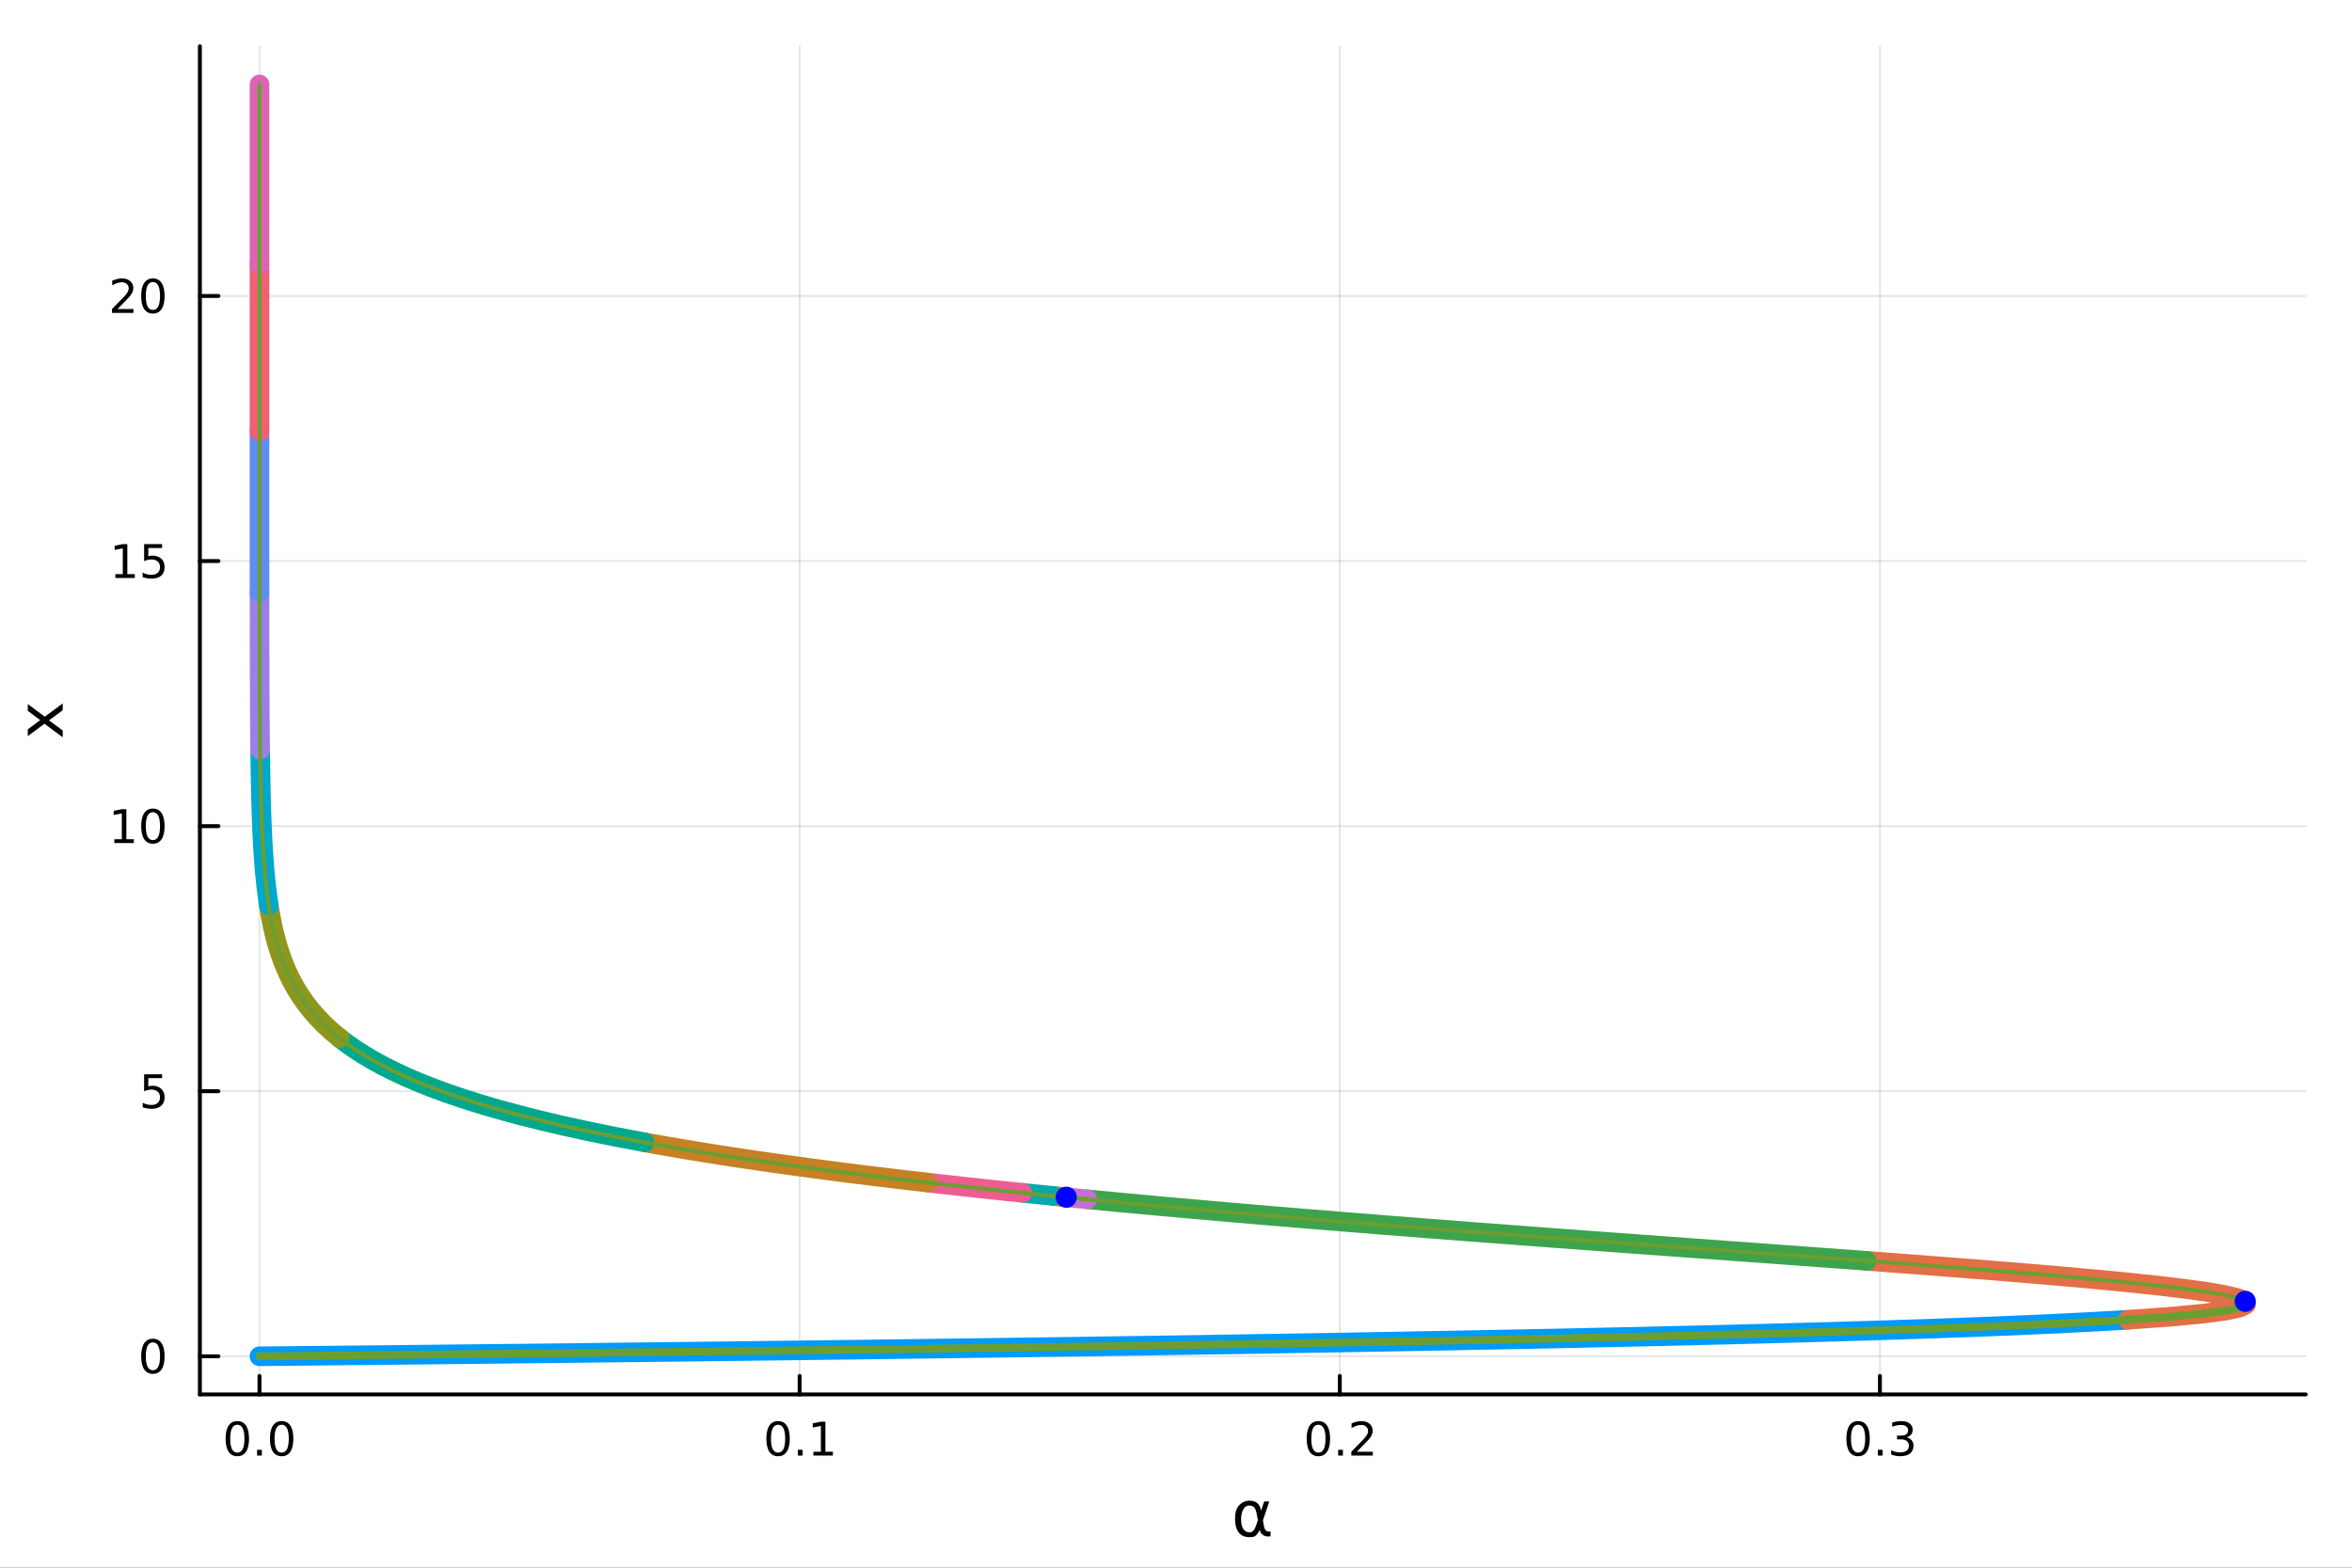 <?xml version="1.0" encoding="utf-8"?>
<svg xmlns="http://www.w3.org/2000/svg" xmlns:xlink="http://www.w3.org/1999/xlink" width="600" height="400" viewBox="0 0 2400 1600">
<rect x="0" y="0" width="2400" height="1600" fill="#333333" stroke="none"/>
<defs>
  <clipPath id="clip420">
    <rect x="0" y="0" width="2400" height="1600"/>
  </clipPath>
</defs>
<path clip-path="url(#clip420)" d="M0 1600 L2400 1600 L2400 0 L0 0  Z" fill="#ffffff" fill-rule="evenodd" fill-opacity="1"/>
<defs>
  <clipPath id="clip421">
    <rect x="480" y="0" width="1681" height="1600"/>
  </clipPath>
</defs>
<path clip-path="url(#clip420)" d="M203.964 1423.18 L2352.76 1423.18 L2352.76 47.244 L203.964 47.244  Z" fill="#ffffff" fill-rule="evenodd" fill-opacity="1"/>
<defs>
  <clipPath id="clip422">
    <rect x="203" y="47" width="2150" height="1377"/>
  </clipPath>
</defs>
<polyline clip-path="url(#clip422)" style="stroke:#000000; stroke-linecap:round; stroke-linejoin:round; stroke-width:2; stroke-opacity:0.1; fill:none" points="264.778,1423.18 264.778,47.244 "/>
<polyline clip-path="url(#clip422)" style="stroke:#000000; stroke-linecap:round; stroke-linejoin:round; stroke-width:2; stroke-opacity:0.1; fill:none" points="815.947,1423.18 815.947,47.244 "/>
<polyline clip-path="url(#clip422)" style="stroke:#000000; stroke-linecap:round; stroke-linejoin:round; stroke-width:2; stroke-opacity:0.1; fill:none" points="1367.11,1423.18 1367.11,47.244 "/>
<polyline clip-path="url(#clip422)" style="stroke:#000000; stroke-linecap:round; stroke-linejoin:round; stroke-width:2; stroke-opacity:0.1; fill:none" points="1918.28,1423.18 1918.28,47.244 "/>
<polyline clip-path="url(#clip422)" style="stroke:#000000; stroke-linecap:round; stroke-linejoin:round; stroke-width:2; stroke-opacity:0.1; fill:none" points="203.964,1384.24 2352.76,1384.24 "/>
<polyline clip-path="url(#clip422)" style="stroke:#000000; stroke-linecap:round; stroke-linejoin:round; stroke-width:2; stroke-opacity:0.1; fill:none" points="203.964,1113.7 2352.76,1113.7 "/>
<polyline clip-path="url(#clip422)" style="stroke:#000000; stroke-linecap:round; stroke-linejoin:round; stroke-width:2; stroke-opacity:0.1; fill:none" points="203.964,843.154 2352.76,843.154 "/>
<polyline clip-path="url(#clip422)" style="stroke:#000000; stroke-linecap:round; stroke-linejoin:round; stroke-width:2; stroke-opacity:0.1; fill:none" points="203.964,572.613 2352.76,572.613 "/>
<polyline clip-path="url(#clip422)" style="stroke:#000000; stroke-linecap:round; stroke-linejoin:round; stroke-width:2; stroke-opacity:0.1; fill:none" points="203.964,302.071 2352.76,302.071 "/>
<polyline clip-path="url(#clip420)" style="stroke:#000000; stroke-linecap:round; stroke-linejoin:round; stroke-width:4; stroke-opacity:1; fill:none" points="203.964,1423.18 2352.76,1423.18 "/>
<polyline clip-path="url(#clip420)" style="stroke:#000000; stroke-linecap:round; stroke-linejoin:round; stroke-width:4; stroke-opacity:1; fill:none" points="264.778,1423.18 264.778,1404.28 "/>
<polyline clip-path="url(#clip420)" style="stroke:#000000; stroke-linecap:round; stroke-linejoin:round; stroke-width:4; stroke-opacity:1; fill:none" points="815.947,1423.18 815.947,1404.28 "/>
<polyline clip-path="url(#clip420)" style="stroke:#000000; stroke-linecap:round; stroke-linejoin:round; stroke-width:4; stroke-opacity:1; fill:none" points="1367.11,1423.18 1367.11,1404.28 "/>
<polyline clip-path="url(#clip420)" style="stroke:#000000; stroke-linecap:round; stroke-linejoin:round; stroke-width:4; stroke-opacity:1; fill:none" points="1918.28,1423.18 1918.28,1404.28 "/>
<path clip-path="url(#clip420)" d="M242.163 1454.1 Q238.552 1454.1 236.723 1457.66 Q234.917 1461.2 234.917 1468.33 Q234.917 1475.44 236.723 1479.01 Q238.552 1482.55 242.163 1482.55 Q245.797 1482.55 247.603 1479.01 Q249.431 1475.44 249.431 1468.33 Q249.431 1461.2 247.603 1457.66 Q245.797 1454.1 242.163 1454.1 M242.163 1450.39 Q247.973 1450.39 251.029 1455 Q254.107 1459.58 254.107 1468.33 Q254.107 1477.06 251.029 1481.67 Q247.973 1486.25 242.163 1486.25 Q236.353 1486.25 233.274 1481.67 Q230.218 1477.06 230.218 1468.33 Q230.218 1459.58 233.274 1455 Q236.353 1450.39 242.163 1450.39 Z" fill="#000000" fill-rule="nonzero" fill-opacity="1" /><path clip-path="url(#clip420)" d="M262.325 1479.7 L267.209 1479.7 L267.209 1485.58 L262.325 1485.58 L262.325 1479.7 Z" fill="#000000" fill-rule="nonzero" fill-opacity="1" /><path clip-path="url(#clip420)" d="M287.394 1454.1 Q283.783 1454.1 281.954 1457.66 Q280.149 1461.2 280.149 1468.33 Q280.149 1475.44 281.954 1479.01 Q283.783 1482.55 287.394 1482.55 Q291.028 1482.55 292.834 1479.01 Q294.663 1475.44 294.663 1468.33 Q294.663 1461.2 292.834 1457.66 Q291.028 1454.1 287.394 1454.1 M287.394 1450.39 Q293.204 1450.39 296.26 1455 Q299.338 1459.58 299.338 1468.33 Q299.338 1477.06 296.26 1481.67 Q293.204 1486.25 287.394 1486.25 Q281.584 1486.25 278.505 1481.67 Q275.45 1477.06 275.45 1468.33 Q275.45 1459.58 278.505 1455 Q281.584 1450.39 287.394 1450.39 Z" fill="#000000" fill-rule="nonzero" fill-opacity="1" /><path clip-path="url(#clip420)" d="M793.944 1454.1 Q790.333 1454.1 788.505 1457.66 Q786.699 1461.2 786.699 1468.33 Q786.699 1475.44 788.505 1479.01 Q790.333 1482.55 793.944 1482.55 Q797.579 1482.55 799.384 1479.01 Q801.213 1475.44 801.213 1468.33 Q801.213 1461.2 799.384 1457.66 Q797.579 1454.1 793.944 1454.1 M793.944 1450.39 Q799.755 1450.39 802.81 1455 Q805.889 1459.58 805.889 1468.33 Q805.889 1477.06 802.81 1481.67 Q799.755 1486.25 793.944 1486.25 Q788.134 1486.25 785.056 1481.67 Q782 1477.06 782 1468.33 Q782 1459.58 785.056 1455 Q788.134 1450.39 793.944 1450.39 Z" fill="#000000" fill-rule="nonzero" fill-opacity="1" /><path clip-path="url(#clip420)" d="M814.106 1479.7 L818.991 1479.7 L818.991 1485.58 L814.106 1485.58 L814.106 1479.7 Z" fill="#000000" fill-rule="nonzero" fill-opacity="1" /><path clip-path="url(#clip420)" d="M829.986 1481.64 L837.625 1481.64 L837.625 1455.28 L829.315 1456.95 L829.315 1452.69 L837.578 1451.02 L842.254 1451.02 L842.254 1481.64 L849.893 1481.64 L849.893 1485.58 L829.986 1485.58 L829.986 1481.64 Z" fill="#000000" fill-rule="nonzero" fill-opacity="1" /><path clip-path="url(#clip420)" d="M1345.3 1454.1 Q1341.69 1454.1 1339.86 1457.66 Q1338.05 1461.2 1338.05 1468.33 Q1338.05 1475.44 1339.86 1479.01 Q1341.69 1482.55 1345.3 1482.55 Q1348.93 1482.55 1350.74 1479.01 Q1352.57 1475.44 1352.57 1468.33 Q1352.57 1461.2 1350.74 1457.66 Q1348.93 1454.1 1345.3 1454.1 M1345.3 1450.39 Q1351.11 1450.39 1354.16 1455 Q1357.24 1459.58 1357.24 1468.33 Q1357.24 1477.06 1354.16 1481.67 Q1351.11 1486.25 1345.3 1486.25 Q1339.49 1486.25 1336.41 1481.67 Q1333.35 1477.06 1333.35 1468.33 Q1333.35 1459.58 1336.41 1455 Q1339.49 1450.39 1345.3 1450.39 Z" fill="#000000" fill-rule="nonzero" fill-opacity="1" /><path clip-path="url(#clip420)" d="M1365.46 1479.7 L1370.34 1479.7 L1370.34 1485.58 L1365.46 1485.58 L1365.46 1479.7 Z" fill="#000000" fill-rule="nonzero" fill-opacity="1" /><path clip-path="url(#clip420)" d="M1384.56 1481.64 L1400.88 1481.64 L1400.88 1485.58 L1378.93 1485.58 L1378.93 1481.64 Q1381.59 1478.89 1386.18 1474.26 Q1390.78 1469.61 1391.96 1468.27 Q1394.21 1465.74 1395.09 1464.01 Q1395.99 1462.25 1395.99 1460.56 Q1395.99 1457.8 1394.05 1456.07 Q1392.13 1454.33 1389.02 1454.33 Q1386.83 1454.33 1384.37 1455.09 Q1381.94 1455.86 1379.16 1457.41 L1379.16 1452.69 Q1381.99 1451.55 1384.44 1450.97 Q1386.89 1450.39 1388.93 1450.39 Q1394.3 1450.39 1397.5 1453.08 Q1400.69 1455.77 1400.69 1460.26 Q1400.69 1462.39 1399.88 1464.31 Q1399.09 1466.2 1396.99 1468.8 Q1396.41 1469.47 1393.31 1472.69 Q1390.2 1475.88 1384.56 1481.64 Z" fill="#000000" fill-rule="nonzero" fill-opacity="1" /><path clip-path="url(#clip420)" d="M1895.99 1454.1 Q1892.38 1454.1 1890.55 1457.66 Q1888.75 1461.2 1888.75 1468.33 Q1888.75 1475.44 1890.55 1479.01 Q1892.38 1482.55 1895.99 1482.55 Q1899.63 1482.55 1901.43 1479.01 Q1903.26 1475.44 1903.26 1468.33 Q1903.26 1461.2 1901.43 1457.66 Q1899.63 1454.1 1895.99 1454.1 M1895.99 1450.39 Q1901.8 1450.39 1904.86 1455 Q1907.94 1459.58 1907.94 1468.33 Q1907.94 1477.06 1904.86 1481.67 Q1901.8 1486.25 1895.99 1486.25 Q1890.18 1486.25 1887.1 1481.67 Q1884.05 1477.06 1884.05 1468.33 Q1884.05 1459.58 1887.1 1455 Q1890.18 1450.39 1895.99 1450.39 Z" fill="#000000" fill-rule="nonzero" fill-opacity="1" /><path clip-path="url(#clip420)" d="M1916.15 1479.7 L1921.04 1479.7 L1921.04 1485.58 L1916.15 1485.58 L1916.15 1479.7 Z" fill="#000000" fill-rule="nonzero" fill-opacity="1" /><path clip-path="url(#clip420)" d="M1945.39 1466.95 Q1948.75 1467.66 1950.62 1469.93 Q1952.52 1472.2 1952.52 1475.53 Q1952.52 1480.65 1949 1483.45 Q1945.48 1486.25 1939 1486.25 Q1936.82 1486.25 1934.51 1485.81 Q1932.22 1485.39 1929.76 1484.54 L1929.76 1480.02 Q1931.71 1481.16 1934.02 1481.74 Q1936.34 1482.32 1938.86 1482.32 Q1943.26 1482.32 1945.55 1480.58 Q1947.87 1478.84 1947.87 1475.53 Q1947.87 1472.48 1945.71 1470.77 Q1943.58 1469.03 1939.76 1469.03 L1935.74 1469.03 L1935.74 1465.19 L1939.95 1465.19 Q1943.4 1465.19 1945.23 1463.82 Q1947.06 1462.43 1947.06 1459.84 Q1947.06 1457.18 1945.16 1455.77 Q1943.28 1454.33 1939.76 1454.33 Q1937.84 1454.33 1935.64 1454.75 Q1933.44 1455.16 1930.81 1456.04 L1930.81 1451.88 Q1933.47 1451.14 1935.78 1450.77 Q1938.12 1450.39 1940.18 1450.39 Q1945.5 1450.39 1948.61 1452.83 Q1951.71 1455.23 1951.71 1459.35 Q1951.71 1462.22 1950.07 1464.21 Q1948.42 1466.18 1945.39 1466.95 Z" fill="#000000" fill-rule="nonzero" fill-opacity="1" /><path clip-path="url(#clip420)" d="M1283.56 1551.46 L1282.16 1544.11 Q1280.73 1536.57 1275.07 1536.57 Q1270.8 1536.57 1268.86 1540.07 Q1266.41 1544.46 1266.41 1550.25 Q1266.41 1557.25 1268.8 1560.6 Q1271.21 1564 1275.07 1564 Q1279.33 1564 1281.62 1557.22 L1283.56 1551.46 M1286.84 1541.72 L1289.99 1532.4 L1295.21 1532.4 L1288.69 1551.72 L1289.96 1558.69 Q1290.25 1560.25 1291.36 1561.55 Q1292.67 1563.08 1293.69 1563.08 L1296.49 1563.08 L1296.49 1568.04 L1292.98 1568.04 Q1289.99 1568.04 1287.32 1565.37 Q1286.01 1564.03 1285.47 1561.23 Q1284.01 1564.77 1281.02 1567.53 Q1279.62 1568.84 1275.07 1568.84 Q1267.59 1568.84 1263.96 1564 Q1260.23 1559 1260.23 1550.25 Q1260.23 1540.89 1264.28 1536.5 Q1268.76 1531.6 1275.07 1531.6 Q1284.96 1531.6 1286.84 1541.72 Z" fill="#000000" fill-rule="nonzero" fill-opacity="1" /><polyline clip-path="url(#clip420)" style="stroke:#000000; stroke-linecap:round; stroke-linejoin:round; stroke-width:4; stroke-opacity:1; fill:none" points="203.964,1423.18 203.964,47.244 "/>
<polyline clip-path="url(#clip420)" style="stroke:#000000; stroke-linecap:round; stroke-linejoin:round; stroke-width:4; stroke-opacity:1; fill:none" points="203.964,1384.24 222.861,1384.24 "/>
<polyline clip-path="url(#clip420)" style="stroke:#000000; stroke-linecap:round; stroke-linejoin:round; stroke-width:4; stroke-opacity:1; fill:none" points="203.964,1113.7 222.861,1113.7 "/>
<polyline clip-path="url(#clip420)" style="stroke:#000000; stroke-linecap:round; stroke-linejoin:round; stroke-width:4; stroke-opacity:1; fill:none" points="203.964,843.154 222.861,843.154 "/>
<polyline clip-path="url(#clip420)" style="stroke:#000000; stroke-linecap:round; stroke-linejoin:round; stroke-width:4; stroke-opacity:1; fill:none" points="203.964,572.613 222.861,572.613 "/>
<polyline clip-path="url(#clip420)" style="stroke:#000000; stroke-linecap:round; stroke-linejoin:round; stroke-width:4; stroke-opacity:1; fill:none" points="203.964,302.071 222.861,302.071 "/>
<path clip-path="url(#clip420)" d="M156.019 1370.04 Q152.408 1370.04 150.579 1373.6 Q148.774 1377.14 148.774 1384.27 Q148.774 1391.38 150.579 1394.94 Q152.408 1398.49 156.019 1398.49 Q159.653 1398.49 161.459 1394.94 Q163.288 1391.38 163.288 1384.27 Q163.288 1377.14 161.459 1373.6 Q159.653 1370.04 156.019 1370.04 M156.019 1366.33 Q161.829 1366.33 164.885 1370.94 Q167.964 1375.52 167.964 1384.27 Q167.964 1393 164.885 1397.61 Q161.829 1402.19 156.019 1402.19 Q150.209 1402.19 147.13 1397.61 Q144.075 1393 144.075 1384.27 Q144.075 1375.52 147.13 1370.94 Q150.209 1366.33 156.019 1366.33 Z" fill="#000000" fill-rule="nonzero" fill-opacity="1" /><path clip-path="url(#clip420)" d="M147.061 1096.42 L165.417 1096.42 L165.417 1100.35 L151.343 1100.35 L151.343 1108.82 Q152.362 1108.48 153.38 1108.31 Q154.399 1108.13 155.417 1108.13 Q161.204 1108.13 164.584 1111.3 Q167.964 1114.47 167.964 1119.89 Q167.964 1125.47 164.491 1128.57 Q161.019 1131.65 154.7 1131.65 Q152.524 1131.65 150.255 1131.28 Q148.01 1130.91 145.603 1130.17 L145.603 1125.47 Q147.686 1126.6 149.908 1127.16 Q152.13 1127.71 154.607 1127.71 Q158.612 1127.71 160.95 1125.61 Q163.288 1123.5 163.288 1119.89 Q163.288 1116.28 160.95 1114.17 Q158.612 1112.06 154.607 1112.06 Q152.732 1112.06 150.857 1112.48 Q149.005 1112.9 147.061 1113.78 L147.061 1096.42 Z" fill="#000000" fill-rule="nonzero" fill-opacity="1" /><path clip-path="url(#clip420)" d="M116.668 856.499 L124.306 856.499 L124.306 830.134 L115.996 831.8 L115.996 827.541 L124.26 825.874 L128.936 825.874 L128.936 856.499 L136.575 856.499 L136.575 860.434 L116.668 860.434 L116.668 856.499 Z" fill="#000000" fill-rule="nonzero" fill-opacity="1" /><path clip-path="url(#clip420)" d="M156.019 828.953 Q152.408 828.953 150.579 832.518 Q148.774 836.06 148.774 843.189 Q148.774 850.296 150.579 853.86 Q152.408 857.402 156.019 857.402 Q159.653 857.402 161.459 853.86 Q163.288 850.296 163.288 843.189 Q163.288 836.06 161.459 832.518 Q159.653 828.953 156.019 828.953 M156.019 825.249 Q161.829 825.249 164.885 829.856 Q167.964 834.439 167.964 843.189 Q167.964 851.916 164.885 856.522 Q161.829 861.106 156.019 861.106 Q150.209 861.106 147.13 856.522 Q144.075 851.916 144.075 843.189 Q144.075 834.439 147.13 829.856 Q150.209 825.249 156.019 825.249 Z" fill="#000000" fill-rule="nonzero" fill-opacity="1" /><path clip-path="url(#clip420)" d="M117.663 585.957 L125.302 585.957 L125.302 559.592 L116.992 561.258 L116.992 556.999 L125.255 555.333 L129.931 555.333 L129.931 585.957 L137.57 585.957 L137.57 589.893 L117.663 589.893 L117.663 585.957 Z" fill="#000000" fill-rule="nonzero" fill-opacity="1" /><path clip-path="url(#clip420)" d="M147.061 555.333 L165.417 555.333 L165.417 559.268 L151.343 559.268 L151.343 567.74 Q152.362 567.393 153.38 567.231 Q154.399 567.045 155.417 567.045 Q161.204 567.045 164.584 570.217 Q167.964 573.388 167.964 578.805 Q167.964 584.383 164.491 587.485 Q161.019 590.564 154.7 590.564 Q152.524 590.564 150.255 590.194 Q148.01 589.823 145.603 589.082 L145.603 584.383 Q147.686 585.518 149.908 586.073 Q152.13 586.629 154.607 586.629 Q158.612 586.629 160.95 584.522 Q163.288 582.416 163.288 578.805 Q163.288 575.194 160.95 573.087 Q158.612 570.981 154.607 570.981 Q152.732 570.981 150.857 571.397 Q149.005 571.814 147.061 572.694 L147.061 555.333 Z" fill="#000000" fill-rule="nonzero" fill-opacity="1" /><path clip-path="url(#clip420)" d="M119.885 315.416 L136.204 315.416 L136.204 319.351 L114.26 319.351 L114.26 315.416 Q116.922 312.661 121.505 308.031 Q126.112 303.379 127.292 302.036 Q129.538 299.513 130.417 297.777 Q131.32 296.017 131.32 294.328 Q131.32 291.573 129.376 289.837 Q127.455 288.101 124.353 288.101 Q122.154 288.101 119.7 288.865 Q117.269 289.629 114.492 291.18 L114.492 286.457 Q117.316 285.323 119.769 284.744 Q122.223 284.166 124.26 284.166 Q129.63 284.166 132.825 286.851 Q136.019 289.536 136.019 294.027 Q136.019 296.156 135.209 298.078 Q134.422 299.976 132.316 302.568 Q131.737 303.24 128.635 306.457 Q125.533 309.652 119.885 315.416 Z" fill="#000000" fill-rule="nonzero" fill-opacity="1" /><path clip-path="url(#clip420)" d="M156.019 287.869 Q152.408 287.869 150.579 291.434 Q148.774 294.976 148.774 302.105 Q148.774 309.212 150.579 312.777 Q152.408 316.318 156.019 316.318 Q159.653 316.318 161.459 312.777 Q163.288 309.212 163.288 302.105 Q163.288 294.976 161.459 291.434 Q159.653 287.869 156.019 287.869 M156.019 284.166 Q161.829 284.166 164.885 288.772 Q167.964 293.355 167.964 302.105 Q167.964 310.832 164.885 315.439 Q161.829 320.022 156.019 320.022 Q150.209 320.022 147.13 315.439 Q144.075 310.832 144.075 302.105 Q144.075 293.355 147.13 288.772 Q150.209 284.166 156.019 284.166 Z" fill="#000000" fill-rule="nonzero" fill-opacity="1" /><path clip-path="url(#clip420)" d="M28.356 718.597 L45.703 731.488 L64.004 717.929 L64.004 724.836 L50 735.212 L64.004 745.588 L64.004 752.495 L45.353 738.649 L28.356 751.317 L28.356 744.41 L41.056 734.957 L28.356 725.504 L28.356 718.597 Z" fill="#000000" fill-rule="nonzero" fill-opacity="1" /><polyline clip-path="url(#clip422)" style="stroke:#009af9; stroke-linecap:round; stroke-linejoin:round; stroke-width:20; stroke-opacity:1; fill:none" points="264.778,1384.24 428.064,1382.59 584.534,1380.9 734.101,1379.18 876.686,1377.43 1012.23,1375.64 1140.67,1373.81 1261.97,1371.95 1376.12,1370.06 1483.11,1368.13 1582.94,1366.17 1675.65,1364.17 1761.3,1362.13 1839.94,1360.07 1911.68,1357.96 1976.62,1355.83 2034.89,1353.66 2086.64,1351.46 2132.05,1349.23 2171.3,1346.97 "/>
<polyline clip-path="url(#clip422)" style="stroke:#e26f46; stroke-linecap:round; stroke-linejoin:round; stroke-width:20; stroke-opacity:1; fill:none" points="2171.3,1346.97 2215.13,1343.85 2248.14,1340.72 2271.33,1337.58 2285.63,1334.44 2291.94,1331.29 2291.07,1328.13 2283.77,1324.97 2270.76,1321.81 2252.69,1318.64 2230.17,1315.47 2203.73,1312.3 2173.91,1309.12 2141.15,1305.94 2105.9,1302.76 2068.53,1299.58 2029.41,1296.39 1988.86,1293.21 1947.16,1290.02 1904.58,1286.83 "/>
<polyline clip-path="url(#clip422)" style="stroke:#3da44d; stroke-linecap:round; stroke-linejoin:round; stroke-width:20; stroke-opacity:1; fill:none" points="1904.58,1286.83 1859.77,1283.53 1814.52,1280.23 1769.04,1276.92 1723.5,1273.62 1678.09,1270.31 1632.93,1267.01 1588.16,1263.71 1543.89,1260.4 1500.21,1257.1 1457.22,1253.79 1414.97,1250.49 1373.54,1247.18 1332.97,1243.87 1293.31,1240.56 1254.59,1237.26 1216.83,1233.95 1180.07,1230.64 1144.31,1227.33 1109.56,1224.02 "/>
<polyline clip-path="url(#clip422)" style="stroke:#c271d2; stroke-linecap:round; stroke-linejoin:round; stroke-width:20; stroke-opacity:1; fill:none" points="1109.56,1224.02 1108.11,1223.88 1106.66,1223.74 1105.21,1223.6 1103.77,1223.46 1102.32,1223.32 1100.88,1223.17 1099.44,1223.03 1098,1222.89 1096.57,1222.75 1095.13,1222.61 1093.7,1222.47 1092.27,1222.33 1090.84,1222.19 1089.41,1222.05 1087.99,1221.91 1086.57,1221.77 1085.14,1221.63 1083.73,1221.49 1082.31,1221.35 "/>
<polyline clip-path="url(#clip422)" style="stroke:#ac8d18; stroke-linecap:round; stroke-linejoin:round; stroke-width:20; stroke-opacity:1; fill:none" points="1082.31,1221.35 1081.9,1221.31 1081.5,1221.27 1081.09,1221.23 1080.69,1221.19 1080.28,1221.15 1079.88,1221.11 1079.47,1221.07 1079.07,1221.03 1078.66,1220.99 1078.26,1220.95 1077.85,1220.91 1077.45,1220.87 1077.05,1220.83 1076.64,1220.79 1076.24,1220.75 1075.84,1220.71 1075.43,1220.67 1075.03,1220.63 1074.63,1220.59 "/>
<polyline clip-path="url(#clip422)" style="stroke:#00a9ad; stroke-linecap:round; stroke-linejoin:round; stroke-width:20; stroke-opacity:1; fill:none" points="1074.63,1220.59 1072.96,1220.42 1071.29,1220.25 1069.63,1220.09 1067.97,1219.92 1066.31,1219.75 1064.66,1219.59 1063.01,1219.42 1061.36,1219.25 1059.71,1219.09 1058.07,1218.92 1056.42,1218.75 1054.78,1218.59 1053.15,1218.42 1051.51,1218.25 1049.88,1218.09 1048.25,1217.92 1046.63,1217.75 1045,1217.59 1043.38,1217.42 "/>
<polyline clip-path="url(#clip422)" style="stroke:#ed5d92; stroke-linecap:round; stroke-linejoin:round; stroke-width:20; stroke-opacity:1; fill:none" points="1043.38,1217.42 1038.01,1216.87 1032.67,1216.31 1027.36,1215.76 1022.08,1215.21 1016.83,1214.65 1011.6,1214.1 1006.4,1213.54 1001.24,1212.99 996.095,1212.44 990.983,1211.88 985.899,1211.33 980.842,1210.78 975.814,1210.22 970.814,1209.67 965.842,1209.12 960.898,1208.56 955.982,1208.01 951.094,1207.45 946.233,1206.9 "/>
<polyline clip-path="url(#clip422)" style="stroke:#c68125; stroke-linecap:round; stroke-linejoin:round; stroke-width:20; stroke-opacity:1; fill:none" points="946.233,1206.9 927.537,1204.74 909.259,1202.58 891.395,1200.42 873.94,1198.26 856.891,1196.1 840.241,1193.93 823.986,1191.77 808.121,1189.61 792.639,1187.45 777.536,1185.29 762.805,1183.13 748.44,1180.96 734.435,1178.8 720.784,1176.64 707.482,1174.48 694.52,1172.31 681.894,1170.15 669.597,1167.99 657.623,1165.82 "/>
<polyline clip-path="url(#clip422)" style="stroke:#00a98d; stroke-linecap:round; stroke-linejoin:round; stroke-width:20; stroke-opacity:1; fill:none" points="657.623,1165.82 628.115,1160.23 600.612,1154.64 575.004,1149.04 551.185,1143.45 529.05,1137.85 508.498,1132.26 489.433,1126.66 471.76,1121.07 455.391,1115.47 440.239,1109.87 426.223,1104.27 413.267,1098.68 401.298,1093.08 390.247,1087.48 380.049,1081.88 370.643,1076.28 361.972,1070.69 353.983,1065.09 346.625,1059.49 "/>
<polyline clip-path="url(#clip422)" style="stroke:#8e971d; stroke-linecap:round; stroke-linejoin:round; stroke-width:20; stroke-opacity:1; fill:none" points="346.625,1059.49 338.076,1052.34 330.39,1045.19 323.484,1038.05 317.282,1030.9 311.716,1023.75 306.724,1016.61 302.249,1009.46 298.238,1002.31 294.647,995.167 291.432,988.02 288.555,980.873 285.982,973.726 283.682,966.579 281.627,959.432 279.79,952.285 278.15,945.138 276.687,937.991 275.38,930.844 274.215,923.697 "/>
<polyline clip-path="url(#clip422)" style="stroke:#00a8cb; stroke-linecap:round; stroke-linejoin:round; stroke-width:20; stroke-opacity:1; fill:none" points="274.215,923.697 273.013,915.356 271.963,907.016 271.044,898.675 270.241,890.335 269.54,881.994 268.927,873.654 268.393,865.313 267.926,856.972 267.519,848.632 267.164,840.291 266.855,831.951 266.585,823.61 266.35,815.27 266.145,806.929 265.967,798.588 265.812,790.248 265.677,781.907 265.559,773.567 265.457,765.226 "/>
<polyline clip-path="url(#clip422)" style="stroke:#9b7fe8; stroke-linecap:round; stroke-linejoin:round; stroke-width:20; stroke-opacity:1; fill:none" points="265.457,765.226 265.366,756.769 265.288,748.313 265.22,739.856 265.161,731.399 265.11,722.943 265.066,714.486 265.027,706.029 264.994,697.573 264.965,689.116 264.94,680.659 264.918,672.202 264.899,663.746 264.883,655.289 264.869,646.832 264.857,638.376 264.846,629.919 264.837,621.462 264.829,613.006 264.822,604.549 "/>
<polyline clip-path="url(#clip422)" style="stroke:#608cf6; stroke-linecap:round; stroke-linejoin:round; stroke-width:20; stroke-opacity:1; fill:none" points="264.822,604.549 264.816,595.91 264.811,587.272 264.807,578.633 264.803,569.994 264.799,561.356 264.796,552.717 264.794,544.078 264.792,535.44 264.79,526.801 264.788,518.162 264.787,509.524 264.786,500.885 264.785,492.246 264.784,483.608 264.783,474.969 264.782,466.33 264.782,457.692 264.781,449.053 264.781,440.415 "/>
<polyline clip-path="url(#clip422)" style="stroke:#f05f73; stroke-linecap:round; stroke-linejoin:round; stroke-width:20; stroke-opacity:1; fill:none" points="264.781,440.415 264.781,431.431 264.78,422.448 264.78,413.465 264.78,404.482 264.78,395.498 264.779,386.515 264.779,377.532 264.779,368.549 264.779,359.566 264.779,350.582 264.779,341.599 264.779,332.616 264.779,323.633 264.779,314.649 264.779,305.666 264.779,296.683 264.779,287.7 264.779,278.716 264.779,269.733 "/>
<polyline clip-path="url(#clip422)" style="stroke:#dd64b5; stroke-linecap:round; stroke-linejoin:round; stroke-width:20; stroke-opacity:1; fill:none" points="264.779,269.733 264.779,260.073 264.779,250.412 264.779,240.752 264.779,231.092 264.779,221.431 264.778,211.771 264.778,202.11 264.778,192.45 264.778,182.79 264.778,173.129 264.778,163.469 264.778,153.808 264.778,144.148 264.778,134.488 264.778,124.827 264.778,115.167 264.778,105.506 264.778,95.846 264.778,86.186 "/>
<polyline clip-path="url(#clip422)" style="stroke:#6b9e32; stroke-linecap:round; stroke-linejoin:round; stroke-width:8; stroke-opacity:1; fill:none" points="265.146,1384.24 264.778,1384.24 "/>
<polyline clip-path="url(#clip422)" style="stroke:#6b9e32; stroke-linecap:round; stroke-linejoin:round; stroke-width:8; stroke-opacity:1; fill:none" points="264.778,1384.24 428.064,1382.59 "/>
<polyline clip-path="url(#clip422)" style="stroke:#6b9e32; stroke-linecap:round; stroke-linejoin:round; stroke-width:8; stroke-opacity:1; fill:none" points="428.064,1382.59 584.534,1380.9 "/>
<polyline clip-path="url(#clip422)" style="stroke:#6b9e32; stroke-linecap:round; stroke-linejoin:round; stroke-width:8; stroke-opacity:1; fill:none" points="584.534,1380.9 734.101,1379.18 "/>
<polyline clip-path="url(#clip422)" style="stroke:#6b9e32; stroke-linecap:round; stroke-linejoin:round; stroke-width:8; stroke-opacity:1; fill:none" points="734.101,1379.18 876.686,1377.43 "/>
<polyline clip-path="url(#clip422)" style="stroke:#6b9e32; stroke-linecap:round; stroke-linejoin:round; stroke-width:8; stroke-opacity:1; fill:none" points="876.686,1377.43 1012.23,1375.64 "/>
<polyline clip-path="url(#clip422)" style="stroke:#6b9e32; stroke-linecap:round; stroke-linejoin:round; stroke-width:8; stroke-opacity:1; fill:none" points="1012.23,1375.64 1140.67,1373.81 "/>
<polyline clip-path="url(#clip422)" style="stroke:#6b9e32; stroke-linecap:round; stroke-linejoin:round; stroke-width:8; stroke-opacity:1; fill:none" points="1140.67,1373.81 1261.97,1371.95 "/>
<polyline clip-path="url(#clip422)" style="stroke:#6b9e32; stroke-linecap:round; stroke-linejoin:round; stroke-width:8; stroke-opacity:1; fill:none" points="1261.97,1371.95 1376.12,1370.06 "/>
<polyline clip-path="url(#clip422)" style="stroke:#6b9e32; stroke-linecap:round; stroke-linejoin:round; stroke-width:8; stroke-opacity:1; fill:none" points="1376.12,1370.06 1483.11,1368.13 "/>
<polyline clip-path="url(#clip422)" style="stroke:#6b9e32; stroke-linecap:round; stroke-linejoin:round; stroke-width:8; stroke-opacity:1; fill:none" points="1483.11,1368.13 1582.94,1366.17 "/>
<polyline clip-path="url(#clip422)" style="stroke:#6b9e32; stroke-linecap:round; stroke-linejoin:round; stroke-width:8; stroke-opacity:1; fill:none" points="1582.94,1366.17 1675.65,1364.17 "/>
<polyline clip-path="url(#clip422)" style="stroke:#6b9e32; stroke-linecap:round; stroke-linejoin:round; stroke-width:8; stroke-opacity:1; fill:none" points="1675.65,1364.17 1761.3,1362.13 "/>
<polyline clip-path="url(#clip422)" style="stroke:#6b9e32; stroke-linecap:round; stroke-linejoin:round; stroke-width:8; stroke-opacity:1; fill:none" points="1761.3,1362.13 1839.94,1360.07 "/>
<polyline clip-path="url(#clip422)" style="stroke:#6b9e32; stroke-linecap:round; stroke-linejoin:round; stroke-width:8; stroke-opacity:1; fill:none" points="1839.94,1360.07 1911.68,1357.96 "/>
<polyline clip-path="url(#clip422)" style="stroke:#6b9e32; stroke-linecap:round; stroke-linejoin:round; stroke-width:8; stroke-opacity:1; fill:none" points="1911.68,1357.96 1976.62,1355.83 "/>
<polyline clip-path="url(#clip422)" style="stroke:#6b9e32; stroke-linecap:round; stroke-linejoin:round; stroke-width:8; stroke-opacity:1; fill:none" points="1976.62,1355.83 2034.89,1353.66 "/>
<polyline clip-path="url(#clip422)" style="stroke:#6b9e32; stroke-linecap:round; stroke-linejoin:round; stroke-width:8; stroke-opacity:1; fill:none" points="2034.89,1353.66 2086.64,1351.46 "/>
<polyline clip-path="url(#clip422)" style="stroke:#6b9e32; stroke-linecap:round; stroke-linejoin:round; stroke-width:8; stroke-opacity:1; fill:none" points="2086.64,1351.46 2132.05,1349.23 "/>
<polyline clip-path="url(#clip422)" style="stroke:#6b9e32; stroke-linecap:round; stroke-linejoin:round; stroke-width:8; stroke-opacity:1; fill:none" points="2132.05,1349.23 2171.3,1346.97 "/>
<polyline clip-path="url(#clip422)" style="stroke:#6b9e32; stroke-linecap:round; stroke-linejoin:round; stroke-width:8; stroke-opacity:1; fill:none" points="2171.3,1346.97 2171.3,1346.97 "/>
<polyline clip-path="url(#clip422)" style="stroke:#6b9e32; stroke-linecap:round; stroke-linejoin:round; stroke-width:8; stroke-opacity:1; fill:none" points="2171.3,1346.97 2215.13,1343.85 "/>
<polyline clip-path="url(#clip422)" style="stroke:#6b9e32; stroke-linecap:round; stroke-linejoin:round; stroke-width:8; stroke-opacity:1; fill:none" points="2215.13,1343.85 2248.14,1340.72 "/>
<polyline clip-path="url(#clip422)" style="stroke:#6b9e32; stroke-linecap:round; stroke-linejoin:round; stroke-width:8; stroke-opacity:1; fill:none" points="2248.14,1340.72 2271.33,1337.58 "/>
<polyline clip-path="url(#clip422)" style="stroke:#6b9e32; stroke-linecap:round; stroke-linejoin:round; stroke-width:8; stroke-opacity:1; fill:none" points="2271.33,1337.58 2285.63,1334.44 "/>
<polyline clip-path="url(#clip422)" style="stroke:#6b9e32; stroke-linecap:round; stroke-linejoin:round; stroke-width:8; stroke-opacity:1; fill:none" points="2285.63,1334.44 2291.94,1331.29 "/>
<polyline clip-path="url(#clip422)" style="stroke:#6b9e32; stroke-linecap:round; stroke-linejoin:round; stroke-width:8; stroke-opacity:1; fill:none" points="2291.94,1331.29 2291.07,1328.13 "/>
<polyline clip-path="url(#clip422)" style="stroke:#6b9e32; stroke-linecap:round; stroke-linejoin:round; stroke-width:4; stroke-opacity:1; fill:none" points="2291.07,1328.13 2283.77,1324.97 "/>
<polyline clip-path="url(#clip422)" style="stroke:#6b9e32; stroke-linecap:round; stroke-linejoin:round; stroke-width:4; stroke-opacity:1; fill:none" points="2283.77,1324.97 2270.76,1321.81 "/>
<polyline clip-path="url(#clip422)" style="stroke:#6b9e32; stroke-linecap:round; stroke-linejoin:round; stroke-width:4; stroke-opacity:1; fill:none" points="2270.76,1321.81 2252.69,1318.64 "/>
<polyline clip-path="url(#clip422)" style="stroke:#6b9e32; stroke-linecap:round; stroke-linejoin:round; stroke-width:4; stroke-opacity:1; fill:none" points="2252.69,1318.64 2230.17,1315.47 "/>
<polyline clip-path="url(#clip422)" style="stroke:#6b9e32; stroke-linecap:round; stroke-linejoin:round; stroke-width:4; stroke-opacity:1; fill:none" points="2230.17,1315.47 2203.73,1312.3 "/>
<polyline clip-path="url(#clip422)" style="stroke:#6b9e32; stroke-linecap:round; stroke-linejoin:round; stroke-width:4; stroke-opacity:1; fill:none" points="2203.73,1312.3 2173.91,1309.12 "/>
<polyline clip-path="url(#clip422)" style="stroke:#6b9e32; stroke-linecap:round; stroke-linejoin:round; stroke-width:4; stroke-opacity:1; fill:none" points="2173.91,1309.12 2141.15,1305.94 "/>
<polyline clip-path="url(#clip422)" style="stroke:#6b9e32; stroke-linecap:round; stroke-linejoin:round; stroke-width:4; stroke-opacity:1; fill:none" points="2141.15,1305.94 2105.9,1302.76 "/>
<polyline clip-path="url(#clip422)" style="stroke:#6b9e32; stroke-linecap:round; stroke-linejoin:round; stroke-width:4; stroke-opacity:1; fill:none" points="2105.9,1302.76 2068.53,1299.58 "/>
<polyline clip-path="url(#clip422)" style="stroke:#6b9e32; stroke-linecap:round; stroke-linejoin:round; stroke-width:4; stroke-opacity:1; fill:none" points="2068.53,1299.58 2029.41,1296.39 "/>
<polyline clip-path="url(#clip422)" style="stroke:#6b9e32; stroke-linecap:round; stroke-linejoin:round; stroke-width:4; stroke-opacity:1; fill:none" points="2029.41,1296.39 1988.86,1293.21 "/>
<polyline clip-path="url(#clip422)" style="stroke:#6b9e32; stroke-linecap:round; stroke-linejoin:round; stroke-width:4; stroke-opacity:1; fill:none" points="1988.86,1293.21 1947.16,1290.02 "/>
<polyline clip-path="url(#clip422)" style="stroke:#6b9e32; stroke-linecap:round; stroke-linejoin:round; stroke-width:4; stroke-opacity:1; fill:none" points="1947.16,1290.02 1904.58,1286.83 "/>
<polyline clip-path="url(#clip422)" style="stroke:#6b9e32; stroke-linecap:round; stroke-linejoin:round; stroke-width:4; stroke-opacity:1; fill:none" points="1904.58,1286.83 1904.58,1286.83 "/>
<polyline clip-path="url(#clip422)" style="stroke:#6b9e32; stroke-linecap:round; stroke-linejoin:round; stroke-width:4; stroke-opacity:1; fill:none" points="1904.58,1286.83 1859.77,1283.53 "/>
<polyline clip-path="url(#clip422)" style="stroke:#6b9e32; stroke-linecap:round; stroke-linejoin:round; stroke-width:4; stroke-opacity:1; fill:none" points="1859.77,1283.53 1814.52,1280.23 "/>
<polyline clip-path="url(#clip422)" style="stroke:#6b9e32; stroke-linecap:round; stroke-linejoin:round; stroke-width:4; stroke-opacity:1; fill:none" points="1814.52,1280.23 1769.04,1276.92 "/>
<polyline clip-path="url(#clip422)" style="stroke:#6b9e32; stroke-linecap:round; stroke-linejoin:round; stroke-width:4; stroke-opacity:1; fill:none" points="1769.04,1276.92 1723.5,1273.62 "/>
<polyline clip-path="url(#clip422)" style="stroke:#6b9e32; stroke-linecap:round; stroke-linejoin:round; stroke-width:4; stroke-opacity:1; fill:none" points="1723.5,1273.62 1678.09,1270.31 "/>
<polyline clip-path="url(#clip422)" style="stroke:#6b9e32; stroke-linecap:round; stroke-linejoin:round; stroke-width:4; stroke-opacity:1; fill:none" points="1678.09,1270.31 1632.93,1267.01 "/>
<polyline clip-path="url(#clip422)" style="stroke:#6b9e32; stroke-linecap:round; stroke-linejoin:round; stroke-width:4; stroke-opacity:1; fill:none" points="1632.93,1267.01 1588.16,1263.71 "/>
<polyline clip-path="url(#clip422)" style="stroke:#6b9e32; stroke-linecap:round; stroke-linejoin:round; stroke-width:4; stroke-opacity:1; fill:none" points="1588.16,1263.71 1543.89,1260.4 "/>
<polyline clip-path="url(#clip422)" style="stroke:#6b9e32; stroke-linecap:round; stroke-linejoin:round; stroke-width:4; stroke-opacity:1; fill:none" points="1543.89,1260.4 1500.21,1257.1 "/>
<polyline clip-path="url(#clip422)" style="stroke:#6b9e32; stroke-linecap:round; stroke-linejoin:round; stroke-width:4; stroke-opacity:1; fill:none" points="1500.21,1257.1 1457.22,1253.79 "/>
<polyline clip-path="url(#clip422)" style="stroke:#6b9e32; stroke-linecap:round; stroke-linejoin:round; stroke-width:4; stroke-opacity:1; fill:none" points="1457.22,1253.79 1414.97,1250.49 "/>
<polyline clip-path="url(#clip422)" style="stroke:#6b9e32; stroke-linecap:round; stroke-linejoin:round; stroke-width:4; stroke-opacity:1; fill:none" points="1414.97,1250.49 1373.54,1247.18 "/>
<polyline clip-path="url(#clip422)" style="stroke:#6b9e32; stroke-linecap:round; stroke-linejoin:round; stroke-width:4; stroke-opacity:1; fill:none" points="1373.54,1247.18 1332.97,1243.87 "/>
<polyline clip-path="url(#clip422)" style="stroke:#6b9e32; stroke-linecap:round; stroke-linejoin:round; stroke-width:4; stroke-opacity:1; fill:none" points="1332.97,1243.87 1293.31,1240.56 "/>
<polyline clip-path="url(#clip422)" style="stroke:#6b9e32; stroke-linecap:round; stroke-linejoin:round; stroke-width:4; stroke-opacity:1; fill:none" points="1293.31,1240.56 1254.59,1237.26 "/>
<polyline clip-path="url(#clip422)" style="stroke:#6b9e32; stroke-linecap:round; stroke-linejoin:round; stroke-width:4; stroke-opacity:1; fill:none" points="1254.59,1237.26 1216.83,1233.95 "/>
<polyline clip-path="url(#clip422)" style="stroke:#6b9e32; stroke-linecap:round; stroke-linejoin:round; stroke-width:4; stroke-opacity:1; fill:none" points="1216.83,1233.95 1180.07,1230.64 "/>
<polyline clip-path="url(#clip422)" style="stroke:#6b9e32; stroke-linecap:round; stroke-linejoin:round; stroke-width:4; stroke-opacity:1; fill:none" points="1180.07,1230.64 1144.31,1227.33 "/>
<polyline clip-path="url(#clip422)" style="stroke:#6b9e32; stroke-linecap:round; stroke-linejoin:round; stroke-width:4; stroke-opacity:1; fill:none" points="1144.31,1227.33 1109.56,1224.02 "/>
<polyline clip-path="url(#clip422)" style="stroke:#6b9e32; stroke-linecap:round; stroke-linejoin:round; stroke-width:4; stroke-opacity:1; fill:none" points="1109.56,1224.02 1109.56,1224.02 "/>
<polyline clip-path="url(#clip422)" style="stroke:#6b9e32; stroke-linecap:round; stroke-linejoin:round; stroke-width:4; stroke-opacity:1; fill:none" points="1109.56,1224.02 1108.11,1223.88 "/>
<polyline clip-path="url(#clip422)" style="stroke:#6b9e32; stroke-linecap:round; stroke-linejoin:round; stroke-width:4; stroke-opacity:1; fill:none" points="1108.11,1223.88 1106.66,1223.74 "/>
<polyline clip-path="url(#clip422)" style="stroke:#6b9e32; stroke-linecap:round; stroke-linejoin:round; stroke-width:4; stroke-opacity:1; fill:none" points="1106.66,1223.74 1105.21,1223.6 "/>
<polyline clip-path="url(#clip422)" style="stroke:#6b9e32; stroke-linecap:round; stroke-linejoin:round; stroke-width:4; stroke-opacity:1; fill:none" points="1105.21,1223.6 1103.77,1223.46 "/>
<polyline clip-path="url(#clip422)" style="stroke:#6b9e32; stroke-linecap:round; stroke-linejoin:round; stroke-width:4; stroke-opacity:1; fill:none" points="1103.77,1223.46 1102.32,1223.32 "/>
<polyline clip-path="url(#clip422)" style="stroke:#6b9e32; stroke-linecap:round; stroke-linejoin:round; stroke-width:4; stroke-opacity:1; fill:none" points="1102.32,1223.32 1100.88,1223.17 "/>
<polyline clip-path="url(#clip422)" style="stroke:#6b9e32; stroke-linecap:round; stroke-linejoin:round; stroke-width:4; stroke-opacity:1; fill:none" points="1100.88,1223.17 1099.44,1223.03 "/>
<polyline clip-path="url(#clip422)" style="stroke:#6b9e32; stroke-linecap:round; stroke-linejoin:round; stroke-width:4; stroke-opacity:1; fill:none" points="1099.44,1223.03 1098,1222.89 "/>
<polyline clip-path="url(#clip422)" style="stroke:#6b9e32; stroke-linecap:round; stroke-linejoin:round; stroke-width:4; stroke-opacity:1; fill:none" points="1098,1222.89 1096.57,1222.75 "/>
<polyline clip-path="url(#clip422)" style="stroke:#6b9e32; stroke-linecap:round; stroke-linejoin:round; stroke-width:4; stroke-opacity:1; fill:none" points="1096.57,1222.75 1095.13,1222.61 "/>
<polyline clip-path="url(#clip422)" style="stroke:#6b9e32; stroke-linecap:round; stroke-linejoin:round; stroke-width:4; stroke-opacity:1; fill:none" points="1095.13,1222.61 1093.7,1222.47 "/>
<polyline clip-path="url(#clip422)" style="stroke:#6b9e32; stroke-linecap:round; stroke-linejoin:round; stroke-width:4; stroke-opacity:1; fill:none" points="1093.7,1222.47 1092.27,1222.33 "/>
<polyline clip-path="url(#clip422)" style="stroke:#6b9e32; stroke-linecap:round; stroke-linejoin:round; stroke-width:4; stroke-opacity:1; fill:none" points="1092.27,1222.33 1090.84,1222.19 "/>
<polyline clip-path="url(#clip422)" style="stroke:#6b9e32; stroke-linecap:round; stroke-linejoin:round; stroke-width:4; stroke-opacity:1; fill:none" points="1090.84,1222.19 1089.41,1222.05 "/>
<polyline clip-path="url(#clip422)" style="stroke:#6b9e32; stroke-linecap:round; stroke-linejoin:round; stroke-width:4; stroke-opacity:1; fill:none" points="1089.41,1222.05 1087.99,1221.91 "/>
<polyline clip-path="url(#clip422)" style="stroke:#6b9e32; stroke-linecap:round; stroke-linejoin:round; stroke-width:4; stroke-opacity:1; fill:none" points="1087.99,1221.91 1086.57,1221.77 "/>
<polyline clip-path="url(#clip422)" style="stroke:#6b9e32; stroke-linecap:round; stroke-linejoin:round; stroke-width:4; stroke-opacity:1; fill:none" points="1086.57,1221.77 1085.14,1221.63 "/>
<polyline clip-path="url(#clip422)" style="stroke:#6b9e32; stroke-linecap:round; stroke-linejoin:round; stroke-width:4; stroke-opacity:1; fill:none" points="1085.14,1221.63 1083.73,1221.49 "/>
<polyline clip-path="url(#clip422)" style="stroke:#6b9e32; stroke-linecap:round; stroke-linejoin:round; stroke-width:4; stroke-opacity:1; fill:none" points="1083.73,1221.49 1082.31,1221.35 "/>
<polyline clip-path="url(#clip422)" style="stroke:#6b9e32; stroke-linecap:round; stroke-linejoin:round; stroke-width:4; stroke-opacity:1; fill:none" points="1082.31,1221.35 1082.31,1221.35 "/>
<polyline clip-path="url(#clip422)" style="stroke:#6b9e32; stroke-linecap:round; stroke-linejoin:round; stroke-width:4; stroke-opacity:1; fill:none" points="1082.31,1221.35 1081.9,1221.31 "/>
<polyline clip-path="url(#clip422)" style="stroke:#6b9e32; stroke-linecap:round; stroke-linejoin:round; stroke-width:4; stroke-opacity:1; fill:none" points="1081.9,1221.31 1081.5,1221.27 "/>
<polyline clip-path="url(#clip422)" style="stroke:#6b9e32; stroke-linecap:round; stroke-linejoin:round; stroke-width:4; stroke-opacity:1; fill:none" points="1081.5,1221.27 1081.09,1221.23 "/>
<polyline clip-path="url(#clip422)" style="stroke:#6b9e32; stroke-linecap:round; stroke-linejoin:round; stroke-width:4; stroke-opacity:1; fill:none" points="1081.09,1221.23 1080.69,1221.19 "/>
<polyline clip-path="url(#clip422)" style="stroke:#6b9e32; stroke-linecap:round; stroke-linejoin:round; stroke-width:4; stroke-opacity:1; fill:none" points="1080.69,1221.19 1080.28,1221.15 "/>
<polyline clip-path="url(#clip422)" style="stroke:#6b9e32; stroke-linecap:round; stroke-linejoin:round; stroke-width:4; stroke-opacity:1; fill:none" points="1080.28,1221.15 1079.88,1221.11 "/>
<polyline clip-path="url(#clip422)" style="stroke:#6b9e32; stroke-linecap:round; stroke-linejoin:round; stroke-width:4; stroke-opacity:1; fill:none" points="1079.88,1221.11 1079.47,1221.07 "/>
<polyline clip-path="url(#clip422)" style="stroke:#6b9e32; stroke-linecap:round; stroke-linejoin:round; stroke-width:4; stroke-opacity:1; fill:none" points="1079.47,1221.07 1079.07,1221.03 "/>
<polyline clip-path="url(#clip422)" style="stroke:#6b9e32; stroke-linecap:round; stroke-linejoin:round; stroke-width:4; stroke-opacity:1; fill:none" points="1079.07,1221.03 1078.66,1220.99 "/>
<polyline clip-path="url(#clip422)" style="stroke:#6b9e32; stroke-linecap:round; stroke-linejoin:round; stroke-width:4; stroke-opacity:1; fill:none" points="1078.66,1220.99 1078.26,1220.95 "/>
<polyline clip-path="url(#clip422)" style="stroke:#6b9e32; stroke-linecap:round; stroke-linejoin:round; stroke-width:4; stroke-opacity:1; fill:none" points="1078.26,1220.95 1077.85,1220.91 "/>
<polyline clip-path="url(#clip422)" style="stroke:#6b9e32; stroke-linecap:round; stroke-linejoin:round; stroke-width:4; stroke-opacity:1; fill:none" points="1077.85,1220.91 1077.45,1220.87 "/>
<polyline clip-path="url(#clip422)" style="stroke:#6b9e32; stroke-linecap:round; stroke-linejoin:round; stroke-width:4; stroke-opacity:1; fill:none" points="1077.45,1220.87 1077.05,1220.83 "/>
<polyline clip-path="url(#clip422)" style="stroke:#6b9e32; stroke-linecap:round; stroke-linejoin:round; stroke-width:4; stroke-opacity:1; fill:none" points="1077.05,1220.83 1076.64,1220.79 "/>
<polyline clip-path="url(#clip422)" style="stroke:#6b9e32; stroke-linecap:round; stroke-linejoin:round; stroke-width:4; stroke-opacity:1; fill:none" points="1076.64,1220.79 1076.24,1220.75 "/>
<polyline clip-path="url(#clip422)" style="stroke:#6b9e32; stroke-linecap:round; stroke-linejoin:round; stroke-width:4; stroke-opacity:1; fill:none" points="1076.24,1220.75 1075.84,1220.71 "/>
<polyline clip-path="url(#clip422)" style="stroke:#6b9e32; stroke-linecap:round; stroke-linejoin:round; stroke-width:4; stroke-opacity:1; fill:none" points="1075.84,1220.71 1075.43,1220.67 "/>
<polyline clip-path="url(#clip422)" style="stroke:#6b9e32; stroke-linecap:round; stroke-linejoin:round; stroke-width:4; stroke-opacity:1; fill:none" points="1075.43,1220.67 1075.03,1220.63 "/>
<polyline clip-path="url(#clip422)" style="stroke:#6b9e32; stroke-linecap:round; stroke-linejoin:round; stroke-width:4; stroke-opacity:1; fill:none" points="1075.03,1220.63 1074.63,1220.59 "/>
<polyline clip-path="url(#clip422)" style="stroke:#6b9e32; stroke-linecap:round; stroke-linejoin:round; stroke-width:4; stroke-opacity:1; fill:none" points="1074.63,1220.59 1074.63,1220.59 "/>
<polyline clip-path="url(#clip422)" style="stroke:#6b9e32; stroke-linecap:round; stroke-linejoin:round; stroke-width:4; stroke-opacity:1; fill:none" points="1074.63,1220.59 1072.96,1220.42 "/>
<polyline clip-path="url(#clip422)" style="stroke:#6b9e32; stroke-linecap:round; stroke-linejoin:round; stroke-width:4; stroke-opacity:1; fill:none" points="1072.96,1220.42 1071.29,1220.25 "/>
<polyline clip-path="url(#clip422)" style="stroke:#6b9e32; stroke-linecap:round; stroke-linejoin:round; stroke-width:4; stroke-opacity:1; fill:none" points="1071.29,1220.25 1069.63,1220.09 "/>
<polyline clip-path="url(#clip422)" style="stroke:#6b9e32; stroke-linecap:round; stroke-linejoin:round; stroke-width:4; stroke-opacity:1; fill:none" points="1069.63,1220.09 1067.97,1219.92 "/>
<polyline clip-path="url(#clip422)" style="stroke:#6b9e32; stroke-linecap:round; stroke-linejoin:round; stroke-width:4; stroke-opacity:1; fill:none" points="1067.97,1219.92 1066.31,1219.75 "/>
<polyline clip-path="url(#clip422)" style="stroke:#6b9e32; stroke-linecap:round; stroke-linejoin:round; stroke-width:4; stroke-opacity:1; fill:none" points="1066.31,1219.75 1064.66,1219.59 "/>
<polyline clip-path="url(#clip422)" style="stroke:#6b9e32; stroke-linecap:round; stroke-linejoin:round; stroke-width:4; stroke-opacity:1; fill:none" points="1064.66,1219.59 1063.01,1219.42 "/>
<polyline clip-path="url(#clip422)" style="stroke:#6b9e32; stroke-linecap:round; stroke-linejoin:round; stroke-width:4; stroke-opacity:1; fill:none" points="1063.01,1219.42 1061.36,1219.25 "/>
<polyline clip-path="url(#clip422)" style="stroke:#6b9e32; stroke-linecap:round; stroke-linejoin:round; stroke-width:4; stroke-opacity:1; fill:none" points="1061.36,1219.25 1059.71,1219.09 "/>
<polyline clip-path="url(#clip422)" style="stroke:#6b9e32; stroke-linecap:round; stroke-linejoin:round; stroke-width:4; stroke-opacity:1; fill:none" points="1059.71,1219.09 1058.07,1218.92 "/>
<polyline clip-path="url(#clip422)" style="stroke:#6b9e32; stroke-linecap:round; stroke-linejoin:round; stroke-width:4; stroke-opacity:1; fill:none" points="1058.07,1218.92 1056.42,1218.75 "/>
<polyline clip-path="url(#clip422)" style="stroke:#6b9e32; stroke-linecap:round; stroke-linejoin:round; stroke-width:4; stroke-opacity:1; fill:none" points="1056.42,1218.75 1054.78,1218.59 "/>
<polyline clip-path="url(#clip422)" style="stroke:#6b9e32; stroke-linecap:round; stroke-linejoin:round; stroke-width:4; stroke-opacity:1; fill:none" points="1054.78,1218.59 1053.15,1218.42 "/>
<polyline clip-path="url(#clip422)" style="stroke:#6b9e32; stroke-linecap:round; stroke-linejoin:round; stroke-width:4; stroke-opacity:1; fill:none" points="1053.15,1218.42 1051.51,1218.25 "/>
<polyline clip-path="url(#clip422)" style="stroke:#6b9e32; stroke-linecap:round; stroke-linejoin:round; stroke-width:4; stroke-opacity:1; fill:none" points="1051.51,1218.25 1049.88,1218.09 "/>
<polyline clip-path="url(#clip422)" style="stroke:#6b9e32; stroke-linecap:round; stroke-linejoin:round; stroke-width:4; stroke-opacity:1; fill:none" points="1049.88,1218.09 1048.25,1217.92 "/>
<polyline clip-path="url(#clip422)" style="stroke:#6b9e32; stroke-linecap:round; stroke-linejoin:round; stroke-width:4; stroke-opacity:1; fill:none" points="1048.25,1217.92 1046.63,1217.75 "/>
<polyline clip-path="url(#clip422)" style="stroke:#6b9e32; stroke-linecap:round; stroke-linejoin:round; stroke-width:4; stroke-opacity:1; fill:none" points="1046.63,1217.75 1045,1217.59 "/>
<polyline clip-path="url(#clip422)" style="stroke:#6b9e32; stroke-linecap:round; stroke-linejoin:round; stroke-width:4; stroke-opacity:1; fill:none" points="1045,1217.59 1043.38,1217.42 "/>
<polyline clip-path="url(#clip422)" style="stroke:#6b9e32; stroke-linecap:round; stroke-linejoin:round; stroke-width:4; stroke-opacity:1; fill:none" points="1043.38,1217.42 1043.38,1217.42 "/>
<polyline clip-path="url(#clip422)" style="stroke:#6b9e32; stroke-linecap:round; stroke-linejoin:round; stroke-width:4; stroke-opacity:1; fill:none" points="1043.38,1217.42 1038.01,1216.87 "/>
<polyline clip-path="url(#clip422)" style="stroke:#6b9e32; stroke-linecap:round; stroke-linejoin:round; stroke-width:4; stroke-opacity:1; fill:none" points="1038.01,1216.87 1032.67,1216.31 "/>
<polyline clip-path="url(#clip422)" style="stroke:#6b9e32; stroke-linecap:round; stroke-linejoin:round; stroke-width:4; stroke-opacity:1; fill:none" points="1032.67,1216.31 1027.36,1215.76 "/>
<polyline clip-path="url(#clip422)" style="stroke:#6b9e32; stroke-linecap:round; stroke-linejoin:round; stroke-width:4; stroke-opacity:1; fill:none" points="1027.36,1215.76 1022.08,1215.21 "/>
<polyline clip-path="url(#clip422)" style="stroke:#6b9e32; stroke-linecap:round; stroke-linejoin:round; stroke-width:4; stroke-opacity:1; fill:none" points="1022.08,1215.21 1016.83,1214.65 "/>
<polyline clip-path="url(#clip422)" style="stroke:#6b9e32; stroke-linecap:round; stroke-linejoin:round; stroke-width:4; stroke-opacity:1; fill:none" points="1016.83,1214.65 1011.6,1214.1 "/>
<polyline clip-path="url(#clip422)" style="stroke:#6b9e32; stroke-linecap:round; stroke-linejoin:round; stroke-width:4; stroke-opacity:1; fill:none" points="1011.6,1214.1 1006.4,1213.54 "/>
<polyline clip-path="url(#clip422)" style="stroke:#6b9e32; stroke-linecap:round; stroke-linejoin:round; stroke-width:4; stroke-opacity:1; fill:none" points="1006.4,1213.54 1001.24,1212.99 "/>
<polyline clip-path="url(#clip422)" style="stroke:#6b9e32; stroke-linecap:round; stroke-linejoin:round; stroke-width:4; stroke-opacity:1; fill:none" points="1001.24,1212.99 996.095,1212.44 "/>
<polyline clip-path="url(#clip422)" style="stroke:#6b9e32; stroke-linecap:round; stroke-linejoin:round; stroke-width:4; stroke-opacity:1; fill:none" points="996.095,1212.44 990.983,1211.88 "/>
<polyline clip-path="url(#clip422)" style="stroke:#6b9e32; stroke-linecap:round; stroke-linejoin:round; stroke-width:4; stroke-opacity:1; fill:none" points="990.983,1211.88 985.899,1211.33 "/>
<polyline clip-path="url(#clip422)" style="stroke:#6b9e32; stroke-linecap:round; stroke-linejoin:round; stroke-width:4; stroke-opacity:1; fill:none" points="985.899,1211.33 980.842,1210.78 "/>
<polyline clip-path="url(#clip422)" style="stroke:#6b9e32; stroke-linecap:round; stroke-linejoin:round; stroke-width:4; stroke-opacity:1; fill:none" points="980.842,1210.78 975.814,1210.22 "/>
<polyline clip-path="url(#clip422)" style="stroke:#6b9e32; stroke-linecap:round; stroke-linejoin:round; stroke-width:4; stroke-opacity:1; fill:none" points="975.814,1210.22 970.814,1209.67 "/>
<polyline clip-path="url(#clip422)" style="stroke:#6b9e32; stroke-linecap:round; stroke-linejoin:round; stroke-width:4; stroke-opacity:1; fill:none" points="970.814,1209.67 965.842,1209.12 "/>
<polyline clip-path="url(#clip422)" style="stroke:#6b9e32; stroke-linecap:round; stroke-linejoin:round; stroke-width:4; stroke-opacity:1; fill:none" points="965.842,1209.12 960.898,1208.56 "/>
<polyline clip-path="url(#clip422)" style="stroke:#6b9e32; stroke-linecap:round; stroke-linejoin:round; stroke-width:4; stroke-opacity:1; fill:none" points="960.898,1208.56 955.982,1208.01 "/>
<polyline clip-path="url(#clip422)" style="stroke:#6b9e32; stroke-linecap:round; stroke-linejoin:round; stroke-width:4; stroke-opacity:1; fill:none" points="955.982,1208.01 951.094,1207.45 "/>
<polyline clip-path="url(#clip422)" style="stroke:#6b9e32; stroke-linecap:round; stroke-linejoin:round; stroke-width:4; stroke-opacity:1; fill:none" points="951.094,1207.45 946.233,1206.9 "/>
<polyline clip-path="url(#clip422)" style="stroke:#6b9e32; stroke-linecap:round; stroke-linejoin:round; stroke-width:4; stroke-opacity:1; fill:none" points="946.233,1206.9 946.233,1206.9 "/>
<polyline clip-path="url(#clip422)" style="stroke:#6b9e32; stroke-linecap:round; stroke-linejoin:round; stroke-width:4; stroke-opacity:1; fill:none" points="946.233,1206.9 927.537,1204.74 "/>
<polyline clip-path="url(#clip422)" style="stroke:#6b9e32; stroke-linecap:round; stroke-linejoin:round; stroke-width:4; stroke-opacity:1; fill:none" points="927.537,1204.74 909.259,1202.58 "/>
<polyline clip-path="url(#clip422)" style="stroke:#6b9e32; stroke-linecap:round; stroke-linejoin:round; stroke-width:4; stroke-opacity:1; fill:none" points="909.259,1202.58 891.395,1200.42 "/>
<polyline clip-path="url(#clip422)" style="stroke:#6b9e32; stroke-linecap:round; stroke-linejoin:round; stroke-width:4; stroke-opacity:1; fill:none" points="891.395,1200.42 873.94,1198.26 "/>
<polyline clip-path="url(#clip422)" style="stroke:#6b9e32; stroke-linecap:round; stroke-linejoin:round; stroke-width:4; stroke-opacity:1; fill:none" points="873.94,1198.26 856.891,1196.1 "/>
<polyline clip-path="url(#clip422)" style="stroke:#6b9e32; stroke-linecap:round; stroke-linejoin:round; stroke-width:4; stroke-opacity:1; fill:none" points="856.891,1196.1 840.241,1193.93 "/>
<polyline clip-path="url(#clip422)" style="stroke:#6b9e32; stroke-linecap:round; stroke-linejoin:round; stroke-width:4; stroke-opacity:1; fill:none" points="840.241,1193.93 823.986,1191.77 "/>
<polyline clip-path="url(#clip422)" style="stroke:#6b9e32; stroke-linecap:round; stroke-linejoin:round; stroke-width:4; stroke-opacity:1; fill:none" points="823.986,1191.77 808.121,1189.61 "/>
<polyline clip-path="url(#clip422)" style="stroke:#6b9e32; stroke-linecap:round; stroke-linejoin:round; stroke-width:4; stroke-opacity:1; fill:none" points="808.121,1189.61 792.639,1187.45 "/>
<polyline clip-path="url(#clip422)" style="stroke:#6b9e32; stroke-linecap:round; stroke-linejoin:round; stroke-width:4; stroke-opacity:1; fill:none" points="792.639,1187.45 777.536,1185.29 "/>
<polyline clip-path="url(#clip422)" style="stroke:#6b9e32; stroke-linecap:round; stroke-linejoin:round; stroke-width:4; stroke-opacity:1; fill:none" points="777.536,1185.29 762.805,1183.13 "/>
<polyline clip-path="url(#clip422)" style="stroke:#6b9e32; stroke-linecap:round; stroke-linejoin:round; stroke-width:4; stroke-opacity:1; fill:none" points="762.805,1183.13 748.44,1180.96 "/>
<polyline clip-path="url(#clip422)" style="stroke:#6b9e32; stroke-linecap:round; stroke-linejoin:round; stroke-width:4; stroke-opacity:1; fill:none" points="748.44,1180.96 734.435,1178.8 "/>
<polyline clip-path="url(#clip422)" style="stroke:#6b9e32; stroke-linecap:round; stroke-linejoin:round; stroke-width:4; stroke-opacity:1; fill:none" points="734.435,1178.8 720.784,1176.64 "/>
<polyline clip-path="url(#clip422)" style="stroke:#6b9e32; stroke-linecap:round; stroke-linejoin:round; stroke-width:4; stroke-opacity:1; fill:none" points="720.784,1176.64 707.482,1174.48 "/>
<polyline clip-path="url(#clip422)" style="stroke:#6b9e32; stroke-linecap:round; stroke-linejoin:round; stroke-width:4; stroke-opacity:1; fill:none" points="707.482,1174.48 694.52,1172.31 "/>
<polyline clip-path="url(#clip422)" style="stroke:#6b9e32; stroke-linecap:round; stroke-linejoin:round; stroke-width:4; stroke-opacity:1; fill:none" points="694.52,1172.31 681.894,1170.15 "/>
<polyline clip-path="url(#clip422)" style="stroke:#6b9e32; stroke-linecap:round; stroke-linejoin:round; stroke-width:4; stroke-opacity:1; fill:none" points="681.894,1170.15 669.597,1167.99 "/>
<polyline clip-path="url(#clip422)" style="stroke:#6b9e32; stroke-linecap:round; stroke-linejoin:round; stroke-width:4; stroke-opacity:1; fill:none" points="669.597,1167.99 657.623,1165.82 "/>
<polyline clip-path="url(#clip422)" style="stroke:#6b9e32; stroke-linecap:round; stroke-linejoin:round; stroke-width:4; stroke-opacity:1; fill:none" points="657.623,1165.82 657.623,1165.82 "/>
<polyline clip-path="url(#clip422)" style="stroke:#6b9e32; stroke-linecap:round; stroke-linejoin:round; stroke-width:4; stroke-opacity:1; fill:none" points="657.623,1165.82 628.115,1160.23 "/>
<polyline clip-path="url(#clip422)" style="stroke:#6b9e32; stroke-linecap:round; stroke-linejoin:round; stroke-width:4; stroke-opacity:1; fill:none" points="628.115,1160.23 600.612,1154.64 "/>
<polyline clip-path="url(#clip422)" style="stroke:#6b9e32; stroke-linecap:round; stroke-linejoin:round; stroke-width:4; stroke-opacity:1; fill:none" points="600.612,1154.64 575.004,1149.04 "/>
<polyline clip-path="url(#clip422)" style="stroke:#6b9e32; stroke-linecap:round; stroke-linejoin:round; stroke-width:4; stroke-opacity:1; fill:none" points="575.004,1149.04 551.185,1143.45 "/>
<polyline clip-path="url(#clip422)" style="stroke:#6b9e32; stroke-linecap:round; stroke-linejoin:round; stroke-width:4; stroke-opacity:1; fill:none" points="551.185,1143.45 529.05,1137.85 "/>
<polyline clip-path="url(#clip422)" style="stroke:#6b9e32; stroke-linecap:round; stroke-linejoin:round; stroke-width:4; stroke-opacity:1; fill:none" points="529.05,1137.85 508.498,1132.26 "/>
<polyline clip-path="url(#clip422)" style="stroke:#6b9e32; stroke-linecap:round; stroke-linejoin:round; stroke-width:4; stroke-opacity:1; fill:none" points="508.498,1132.26 489.433,1126.66 "/>
<polyline clip-path="url(#clip422)" style="stroke:#6b9e32; stroke-linecap:round; stroke-linejoin:round; stroke-width:4; stroke-opacity:1; fill:none" points="489.433,1126.66 471.76,1121.07 "/>
<polyline clip-path="url(#clip422)" style="stroke:#6b9e32; stroke-linecap:round; stroke-linejoin:round; stroke-width:4; stroke-opacity:1; fill:none" points="471.76,1121.07 455.391,1115.47 "/>
<polyline clip-path="url(#clip422)" style="stroke:#6b9e32; stroke-linecap:round; stroke-linejoin:round; stroke-width:4; stroke-opacity:1; fill:none" points="455.391,1115.47 440.239,1109.87 "/>
<polyline clip-path="url(#clip422)" style="stroke:#6b9e32; stroke-linecap:round; stroke-linejoin:round; stroke-width:4; stroke-opacity:1; fill:none" points="440.239,1109.87 426.223,1104.27 "/>
<polyline clip-path="url(#clip422)" style="stroke:#6b9e32; stroke-linecap:round; stroke-linejoin:round; stroke-width:4; stroke-opacity:1; fill:none" points="426.223,1104.27 413.267,1098.68 "/>
<polyline clip-path="url(#clip422)" style="stroke:#6b9e32; stroke-linecap:round; stroke-linejoin:round; stroke-width:4; stroke-opacity:1; fill:none" points="413.267,1098.68 401.298,1093.08 "/>
<polyline clip-path="url(#clip422)" style="stroke:#6b9e32; stroke-linecap:round; stroke-linejoin:round; stroke-width:4; stroke-opacity:1; fill:none" points="401.298,1093.08 390.247,1087.48 "/>
<polyline clip-path="url(#clip422)" style="stroke:#6b9e32; stroke-linecap:round; stroke-linejoin:round; stroke-width:4; stroke-opacity:1; fill:none" points="390.247,1087.48 380.049,1081.88 "/>
<polyline clip-path="url(#clip422)" style="stroke:#6b9e32; stroke-linecap:round; stroke-linejoin:round; stroke-width:4; stroke-opacity:1; fill:none" points="380.049,1081.88 370.643,1076.28 "/>
<polyline clip-path="url(#clip422)" style="stroke:#6b9e32; stroke-linecap:round; stroke-linejoin:round; stroke-width:4; stroke-opacity:1; fill:none" points="370.643,1076.28 361.972,1070.69 "/>
<polyline clip-path="url(#clip422)" style="stroke:#6b9e32; stroke-linecap:round; stroke-linejoin:round; stroke-width:4; stroke-opacity:1; fill:none" points="361.972,1070.69 353.983,1065.09 "/>
<polyline clip-path="url(#clip422)" style="stroke:#6b9e32; stroke-linecap:round; stroke-linejoin:round; stroke-width:4; stroke-opacity:1; fill:none" points="353.983,1065.09 346.625,1059.49 "/>
<polyline clip-path="url(#clip422)" style="stroke:#6b9e32; stroke-linecap:round; stroke-linejoin:round; stroke-width:4; stroke-opacity:1; fill:none" points="346.625,1059.49 346.625,1059.49 "/>
<polyline clip-path="url(#clip422)" style="stroke:#6b9e32; stroke-linecap:round; stroke-linejoin:round; stroke-width:4; stroke-opacity:1; fill:none" points="346.625,1059.49 338.076,1052.34 "/>
<polyline clip-path="url(#clip422)" style="stroke:#6b9e32; stroke-linecap:round; stroke-linejoin:round; stroke-width:4; stroke-opacity:1; fill:none" points="338.076,1052.34 330.39,1045.19 "/>
<polyline clip-path="url(#clip422)" style="stroke:#6b9e32; stroke-linecap:round; stroke-linejoin:round; stroke-width:4; stroke-opacity:1; fill:none" points="330.39,1045.19 323.484,1038.05 "/>
<polyline clip-path="url(#clip422)" style="stroke:#6b9e32; stroke-linecap:round; stroke-linejoin:round; stroke-width:4; stroke-opacity:1; fill:none" points="323.484,1038.05 317.282,1030.9 "/>
<polyline clip-path="url(#clip422)" style="stroke:#6b9e32; stroke-linecap:round; stroke-linejoin:round; stroke-width:4; stroke-opacity:1; fill:none" points="317.282,1030.9 311.716,1023.75 "/>
<polyline clip-path="url(#clip422)" style="stroke:#6b9e32; stroke-linecap:round; stroke-linejoin:round; stroke-width:4; stroke-opacity:1; fill:none" points="311.716,1023.75 306.724,1016.61 "/>
<polyline clip-path="url(#clip422)" style="stroke:#6b9e32; stroke-linecap:round; stroke-linejoin:round; stroke-width:4; stroke-opacity:1; fill:none" points="306.724,1016.61 302.249,1009.46 "/>
<polyline clip-path="url(#clip422)" style="stroke:#6b9e32; stroke-linecap:round; stroke-linejoin:round; stroke-width:4; stroke-opacity:1; fill:none" points="302.249,1009.46 298.238,1002.31 "/>
<polyline clip-path="url(#clip422)" style="stroke:#6b9e32; stroke-linecap:round; stroke-linejoin:round; stroke-width:4; stroke-opacity:1; fill:none" points="298.238,1002.31 294.647,995.167 "/>
<polyline clip-path="url(#clip422)" style="stroke:#6b9e32; stroke-linecap:round; stroke-linejoin:round; stroke-width:4; stroke-opacity:1; fill:none" points="294.647,995.167 291.432,988.02 "/>
<polyline clip-path="url(#clip422)" style="stroke:#6b9e32; stroke-linecap:round; stroke-linejoin:round; stroke-width:4; stroke-opacity:1; fill:none" points="291.432,988.02 288.555,980.873 "/>
<polyline clip-path="url(#clip422)" style="stroke:#6b9e32; stroke-linecap:round; stroke-linejoin:round; stroke-width:4; stroke-opacity:1; fill:none" points="288.555,980.873 285.982,973.726 "/>
<polyline clip-path="url(#clip422)" style="stroke:#6b9e32; stroke-linecap:round; stroke-linejoin:round; stroke-width:4; stroke-opacity:1; fill:none" points="285.982,973.726 283.682,966.579 "/>
<polyline clip-path="url(#clip422)" style="stroke:#6b9e32; stroke-linecap:round; stroke-linejoin:round; stroke-width:4; stroke-opacity:1; fill:none" points="283.682,966.579 281.627,959.432 "/>
<polyline clip-path="url(#clip422)" style="stroke:#6b9e32; stroke-linecap:round; stroke-linejoin:round; stroke-width:4; stroke-opacity:1; fill:none" points="281.627,959.432 279.79,952.285 "/>
<polyline clip-path="url(#clip422)" style="stroke:#6b9e32; stroke-linecap:round; stroke-linejoin:round; stroke-width:4; stroke-opacity:1; fill:none" points="279.79,952.285 278.15,945.138 "/>
<polyline clip-path="url(#clip422)" style="stroke:#6b9e32; stroke-linecap:round; stroke-linejoin:round; stroke-width:4; stroke-opacity:1; fill:none" points="278.15,945.138 276.687,937.991 "/>
<polyline clip-path="url(#clip422)" style="stroke:#6b9e32; stroke-linecap:round; stroke-linejoin:round; stroke-width:4; stroke-opacity:1; fill:none" points="276.687,937.991 275.38,930.844 "/>
<polyline clip-path="url(#clip422)" style="stroke:#6b9e32; stroke-linecap:round; stroke-linejoin:round; stroke-width:4; stroke-opacity:1; fill:none" points="275.38,930.844 274.215,923.697 "/>
<polyline clip-path="url(#clip422)" style="stroke:#6b9e32; stroke-linecap:round; stroke-linejoin:round; stroke-width:4; stroke-opacity:1; fill:none" points="274.215,923.697 274.215,923.697 "/>
<polyline clip-path="url(#clip422)" style="stroke:#6b9e32; stroke-linecap:round; stroke-linejoin:round; stroke-width:4; stroke-opacity:1; fill:none" points="274.215,923.697 273.013,915.356 "/>
<polyline clip-path="url(#clip422)" style="stroke:#6b9e32; stroke-linecap:round; stroke-linejoin:round; stroke-width:4; stroke-opacity:1; fill:none" points="273.013,915.356 271.963,907.016 "/>
<polyline clip-path="url(#clip422)" style="stroke:#6b9e32; stroke-linecap:round; stroke-linejoin:round; stroke-width:4; stroke-opacity:1; fill:none" points="271.963,907.016 271.044,898.675 "/>
<polyline clip-path="url(#clip422)" style="stroke:#6b9e32; stroke-linecap:round; stroke-linejoin:round; stroke-width:4; stroke-opacity:1; fill:none" points="271.044,898.675 270.241,890.335 "/>
<polyline clip-path="url(#clip422)" style="stroke:#6b9e32; stroke-linecap:round; stroke-linejoin:round; stroke-width:4; stroke-opacity:1; fill:none" points="270.241,890.335 269.54,881.994 "/>
<polyline clip-path="url(#clip422)" style="stroke:#6b9e32; stroke-linecap:round; stroke-linejoin:round; stroke-width:4; stroke-opacity:1; fill:none" points="269.54,881.994 268.927,873.654 "/>
<polyline clip-path="url(#clip422)" style="stroke:#6b9e32; stroke-linecap:round; stroke-linejoin:round; stroke-width:4; stroke-opacity:1; fill:none" points="268.927,873.654 268.393,865.313 "/>
<polyline clip-path="url(#clip422)" style="stroke:#6b9e32; stroke-linecap:round; stroke-linejoin:round; stroke-width:4; stroke-opacity:1; fill:none" points="268.393,865.313 267.926,856.972 "/>
<polyline clip-path="url(#clip422)" style="stroke:#6b9e32; stroke-linecap:round; stroke-linejoin:round; stroke-width:4; stroke-opacity:1; fill:none" points="267.926,856.972 267.519,848.632 "/>
<polyline clip-path="url(#clip422)" style="stroke:#6b9e32; stroke-linecap:round; stroke-linejoin:round; stroke-width:4; stroke-opacity:1; fill:none" points="267.519,848.632 267.164,840.291 "/>
<polyline clip-path="url(#clip422)" style="stroke:#6b9e32; stroke-linecap:round; stroke-linejoin:round; stroke-width:4; stroke-opacity:1; fill:none" points="267.164,840.291 266.855,831.951 "/>
<polyline clip-path="url(#clip422)" style="stroke:#6b9e32; stroke-linecap:round; stroke-linejoin:round; stroke-width:4; stroke-opacity:1; fill:none" points="266.855,831.951 266.585,823.61 "/>
<polyline clip-path="url(#clip422)" style="stroke:#6b9e32; stroke-linecap:round; stroke-linejoin:round; stroke-width:4; stroke-opacity:1; fill:none" points="266.585,823.61 266.35,815.27 "/>
<polyline clip-path="url(#clip422)" style="stroke:#6b9e32; stroke-linecap:round; stroke-linejoin:round; stroke-width:4; stroke-opacity:1; fill:none" points="266.35,815.27 266.145,806.929 "/>
<polyline clip-path="url(#clip422)" style="stroke:#6b9e32; stroke-linecap:round; stroke-linejoin:round; stroke-width:4; stroke-opacity:1; fill:none" points="266.145,806.929 265.967,798.588 "/>
<polyline clip-path="url(#clip422)" style="stroke:#6b9e32; stroke-linecap:round; stroke-linejoin:round; stroke-width:4; stroke-opacity:1; fill:none" points="265.967,798.588 265.812,790.248 "/>
<polyline clip-path="url(#clip422)" style="stroke:#6b9e32; stroke-linecap:round; stroke-linejoin:round; stroke-width:4; stroke-opacity:1; fill:none" points="265.812,790.248 265.677,781.907 "/>
<polyline clip-path="url(#clip422)" style="stroke:#6b9e32; stroke-linecap:round; stroke-linejoin:round; stroke-width:4; stroke-opacity:1; fill:none" points="265.677,781.907 265.559,773.567 "/>
<polyline clip-path="url(#clip422)" style="stroke:#6b9e32; stroke-linecap:round; stroke-linejoin:round; stroke-width:4; stroke-opacity:1; fill:none" points="265.559,773.567 265.457,765.226 "/>
<polyline clip-path="url(#clip422)" style="stroke:#6b9e32; stroke-linecap:round; stroke-linejoin:round; stroke-width:4; stroke-opacity:1; fill:none" points="265.457,765.226 265.457,765.226 "/>
<polyline clip-path="url(#clip422)" style="stroke:#6b9e32; stroke-linecap:round; stroke-linejoin:round; stroke-width:4; stroke-opacity:1; fill:none" points="265.457,765.226 265.366,756.769 "/>
<polyline clip-path="url(#clip422)" style="stroke:#6b9e32; stroke-linecap:round; stroke-linejoin:round; stroke-width:4; stroke-opacity:1; fill:none" points="265.366,756.769 265.288,748.313 "/>
<polyline clip-path="url(#clip422)" style="stroke:#6b9e32; stroke-linecap:round; stroke-linejoin:round; stroke-width:4; stroke-opacity:1; fill:none" points="265.288,748.313 265.22,739.856 "/>
<polyline clip-path="url(#clip422)" style="stroke:#6b9e32; stroke-linecap:round; stroke-linejoin:round; stroke-width:4; stroke-opacity:1; fill:none" points="265.22,739.856 265.161,731.399 "/>
<polyline clip-path="url(#clip422)" style="stroke:#6b9e32; stroke-linecap:round; stroke-linejoin:round; stroke-width:4; stroke-opacity:1; fill:none" points="265.161,731.399 265.11,722.943 "/>
<polyline clip-path="url(#clip422)" style="stroke:#6b9e32; stroke-linecap:round; stroke-linejoin:round; stroke-width:4; stroke-opacity:1; fill:none" points="265.11,722.943 265.066,714.486 "/>
<polyline clip-path="url(#clip422)" style="stroke:#6b9e32; stroke-linecap:round; stroke-linejoin:round; stroke-width:4; stroke-opacity:1; fill:none" points="265.066,714.486 265.027,706.029 "/>
<polyline clip-path="url(#clip422)" style="stroke:#6b9e32; stroke-linecap:round; stroke-linejoin:round; stroke-width:4; stroke-opacity:1; fill:none" points="265.027,706.029 264.994,697.573 "/>
<polyline clip-path="url(#clip422)" style="stroke:#6b9e32; stroke-linecap:round; stroke-linejoin:round; stroke-width:4; stroke-opacity:1; fill:none" points="264.994,697.573 264.965,689.116 "/>
<polyline clip-path="url(#clip422)" style="stroke:#6b9e32; stroke-linecap:round; stroke-linejoin:round; stroke-width:4; stroke-opacity:1; fill:none" points="264.965,689.116 264.94,680.659 "/>
<polyline clip-path="url(#clip422)" style="stroke:#6b9e32; stroke-linecap:round; stroke-linejoin:round; stroke-width:4; stroke-opacity:1; fill:none" points="264.94,680.659 264.918,672.202 "/>
<polyline clip-path="url(#clip422)" style="stroke:#6b9e32; stroke-linecap:round; stroke-linejoin:round; stroke-width:4; stroke-opacity:1; fill:none" points="264.918,672.202 264.899,663.746 "/>
<polyline clip-path="url(#clip422)" style="stroke:#6b9e32; stroke-linecap:round; stroke-linejoin:round; stroke-width:4; stroke-opacity:1; fill:none" points="264.899,663.746 264.883,655.289 "/>
<polyline clip-path="url(#clip422)" style="stroke:#6b9e32; stroke-linecap:round; stroke-linejoin:round; stroke-width:4; stroke-opacity:1; fill:none" points="264.883,655.289 264.869,646.832 "/>
<polyline clip-path="url(#clip422)" style="stroke:#6b9e32; stroke-linecap:round; stroke-linejoin:round; stroke-width:4; stroke-opacity:1; fill:none" points="264.869,646.832 264.857,638.376 "/>
<polyline clip-path="url(#clip422)" style="stroke:#6b9e32; stroke-linecap:round; stroke-linejoin:round; stroke-width:4; stroke-opacity:1; fill:none" points="264.857,638.376 264.846,629.919 "/>
<polyline clip-path="url(#clip422)" style="stroke:#6b9e32; stroke-linecap:round; stroke-linejoin:round; stroke-width:4; stroke-opacity:1; fill:none" points="264.846,629.919 264.837,621.462 "/>
<polyline clip-path="url(#clip422)" style="stroke:#6b9e32; stroke-linecap:round; stroke-linejoin:round; stroke-width:4; stroke-opacity:1; fill:none" points="264.837,621.462 264.829,613.006 "/>
<polyline clip-path="url(#clip422)" style="stroke:#6b9e32; stroke-linecap:round; stroke-linejoin:round; stroke-width:4; stroke-opacity:1; fill:none" points="264.829,613.006 264.822,604.549 "/>
<polyline clip-path="url(#clip422)" style="stroke:#6b9e32; stroke-linecap:round; stroke-linejoin:round; stroke-width:4; stroke-opacity:1; fill:none" points="264.822,604.549 264.822,604.549 "/>
<polyline clip-path="url(#clip422)" style="stroke:#6b9e32; stroke-linecap:round; stroke-linejoin:round; stroke-width:4; stroke-opacity:1; fill:none" points="264.822,604.549 264.816,595.91 "/>
<polyline clip-path="url(#clip422)" style="stroke:#6b9e32; stroke-linecap:round; stroke-linejoin:round; stroke-width:4; stroke-opacity:1; fill:none" points="264.816,595.91 264.811,587.272 "/>
<polyline clip-path="url(#clip422)" style="stroke:#6b9e32; stroke-linecap:round; stroke-linejoin:round; stroke-width:4; stroke-opacity:1; fill:none" points="264.811,587.272 264.807,578.633 "/>
<polyline clip-path="url(#clip422)" style="stroke:#6b9e32; stroke-linecap:round; stroke-linejoin:round; stroke-width:4; stroke-opacity:1; fill:none" points="264.807,578.633 264.803,569.994 "/>
<polyline clip-path="url(#clip422)" style="stroke:#6b9e32; stroke-linecap:round; stroke-linejoin:round; stroke-width:4; stroke-opacity:1; fill:none" points="264.803,569.994 264.799,561.356 "/>
<polyline clip-path="url(#clip422)" style="stroke:#6b9e32; stroke-linecap:round; stroke-linejoin:round; stroke-width:4; stroke-opacity:1; fill:none" points="264.799,561.356 264.796,552.717 "/>
<polyline clip-path="url(#clip422)" style="stroke:#6b9e32; stroke-linecap:round; stroke-linejoin:round; stroke-width:4; stroke-opacity:1; fill:none" points="264.796,552.717 264.794,544.078 "/>
<polyline clip-path="url(#clip422)" style="stroke:#6b9e32; stroke-linecap:round; stroke-linejoin:round; stroke-width:4; stroke-opacity:1; fill:none" points="264.794,544.078 264.792,535.44 "/>
<polyline clip-path="url(#clip422)" style="stroke:#6b9e32; stroke-linecap:round; stroke-linejoin:round; stroke-width:4; stroke-opacity:1; fill:none" points="264.792,535.44 264.79,526.801 "/>
<polyline clip-path="url(#clip422)" style="stroke:#6b9e32; stroke-linecap:round; stroke-linejoin:round; stroke-width:4; stroke-opacity:1; fill:none" points="264.79,526.801 264.788,518.162 "/>
<polyline clip-path="url(#clip422)" style="stroke:#6b9e32; stroke-linecap:round; stroke-linejoin:round; stroke-width:4; stroke-opacity:1; fill:none" points="264.788,518.162 264.787,509.524 "/>
<polyline clip-path="url(#clip422)" style="stroke:#6b9e32; stroke-linecap:round; stroke-linejoin:round; stroke-width:4; stroke-opacity:1; fill:none" points="264.787,509.524 264.786,500.885 "/>
<polyline clip-path="url(#clip422)" style="stroke:#6b9e32; stroke-linecap:round; stroke-linejoin:round; stroke-width:4; stroke-opacity:1; fill:none" points="264.786,500.885 264.785,492.246 "/>
<polyline clip-path="url(#clip422)" style="stroke:#6b9e32; stroke-linecap:round; stroke-linejoin:round; stroke-width:4; stroke-opacity:1; fill:none" points="264.785,492.246 264.784,483.608 "/>
<polyline clip-path="url(#clip422)" style="stroke:#6b9e32; stroke-linecap:round; stroke-linejoin:round; stroke-width:4; stroke-opacity:1; fill:none" points="264.784,483.608 264.783,474.969 "/>
<polyline clip-path="url(#clip422)" style="stroke:#6b9e32; stroke-linecap:round; stroke-linejoin:round; stroke-width:4; stroke-opacity:1; fill:none" points="264.783,474.969 264.782,466.33 "/>
<polyline clip-path="url(#clip422)" style="stroke:#6b9e32; stroke-linecap:round; stroke-linejoin:round; stroke-width:4; stroke-opacity:1; fill:none" points="264.782,466.33 264.782,457.692 "/>
<polyline clip-path="url(#clip422)" style="stroke:#6b9e32; stroke-linecap:round; stroke-linejoin:round; stroke-width:4; stroke-opacity:1; fill:none" points="264.782,457.692 264.781,449.053 "/>
<polyline clip-path="url(#clip422)" style="stroke:#6b9e32; stroke-linecap:round; stroke-linejoin:round; stroke-width:4; stroke-opacity:1; fill:none" points="264.781,449.053 264.781,440.415 "/>
<polyline clip-path="url(#clip422)" style="stroke:#6b9e32; stroke-linecap:round; stroke-linejoin:round; stroke-width:4; stroke-opacity:1; fill:none" points="264.781,440.415 264.781,440.415 "/>
<polyline clip-path="url(#clip422)" style="stroke:#6b9e32; stroke-linecap:round; stroke-linejoin:round; stroke-width:4; stroke-opacity:1; fill:none" points="264.781,440.415 264.781,431.431 "/>
<polyline clip-path="url(#clip422)" style="stroke:#6b9e32; stroke-linecap:round; stroke-linejoin:round; stroke-width:4; stroke-opacity:1; fill:none" points="264.781,431.431 264.78,422.448 "/>
<polyline clip-path="url(#clip422)" style="stroke:#6b9e32; stroke-linecap:round; stroke-linejoin:round; stroke-width:4; stroke-opacity:1; fill:none" points="264.78,422.448 264.78,413.465 "/>
<polyline clip-path="url(#clip422)" style="stroke:#6b9e32; stroke-linecap:round; stroke-linejoin:round; stroke-width:4; stroke-opacity:1; fill:none" points="264.78,413.465 264.78,404.482 "/>
<polyline clip-path="url(#clip422)" style="stroke:#6b9e32; stroke-linecap:round; stroke-linejoin:round; stroke-width:4; stroke-opacity:1; fill:none" points="264.78,404.482 264.78,395.498 "/>
<polyline clip-path="url(#clip422)" style="stroke:#6b9e32; stroke-linecap:round; stroke-linejoin:round; stroke-width:4; stroke-opacity:1; fill:none" points="264.78,395.498 264.779,386.515 "/>
<polyline clip-path="url(#clip422)" style="stroke:#6b9e32; stroke-linecap:round; stroke-linejoin:round; stroke-width:4; stroke-opacity:1; fill:none" points="264.779,386.515 264.779,377.532 "/>
<polyline clip-path="url(#clip422)" style="stroke:#6b9e32; stroke-linecap:round; stroke-linejoin:round; stroke-width:4; stroke-opacity:1; fill:none" points="264.779,377.532 264.779,368.549 "/>
<polyline clip-path="url(#clip422)" style="stroke:#6b9e32; stroke-linecap:round; stroke-linejoin:round; stroke-width:4; stroke-opacity:1; fill:none" points="264.779,368.549 264.779,359.566 "/>
<polyline clip-path="url(#clip422)" style="stroke:#6b9e32; stroke-linecap:round; stroke-linejoin:round; stroke-width:4; stroke-opacity:1; fill:none" points="264.779,359.566 264.779,350.582 "/>
<polyline clip-path="url(#clip422)" style="stroke:#6b9e32; stroke-linecap:round; stroke-linejoin:round; stroke-width:4; stroke-opacity:1; fill:none" points="264.779,350.582 264.779,341.599 "/>
<polyline clip-path="url(#clip422)" style="stroke:#6b9e32; stroke-linecap:round; stroke-linejoin:round; stroke-width:4; stroke-opacity:1; fill:none" points="264.779,341.599 264.779,332.616 "/>
<polyline clip-path="url(#clip422)" style="stroke:#6b9e32; stroke-linecap:round; stroke-linejoin:round; stroke-width:4; stroke-opacity:1; fill:none" points="264.779,332.616 264.779,323.633 "/>
<polyline clip-path="url(#clip422)" style="stroke:#6b9e32; stroke-linecap:round; stroke-linejoin:round; stroke-width:4; stroke-opacity:1; fill:none" points="264.779,323.633 264.779,314.649 "/>
<polyline clip-path="url(#clip422)" style="stroke:#6b9e32; stroke-linecap:round; stroke-linejoin:round; stroke-width:4; stroke-opacity:1; fill:none" points="264.779,314.649 264.779,305.666 "/>
<polyline clip-path="url(#clip422)" style="stroke:#6b9e32; stroke-linecap:round; stroke-linejoin:round; stroke-width:4; stroke-opacity:1; fill:none" points="264.779,305.666 264.779,296.683 "/>
<polyline clip-path="url(#clip422)" style="stroke:#6b9e32; stroke-linecap:round; stroke-linejoin:round; stroke-width:4; stroke-opacity:1; fill:none" points="264.779,296.683 264.779,287.7 "/>
<polyline clip-path="url(#clip422)" style="stroke:#6b9e32; stroke-linecap:round; stroke-linejoin:round; stroke-width:4; stroke-opacity:1; fill:none" points="264.779,287.7 264.779,278.716 "/>
<polyline clip-path="url(#clip422)" style="stroke:#6b9e32; stroke-linecap:round; stroke-linejoin:round; stroke-width:4; stroke-opacity:1; fill:none" points="264.779,278.716 264.779,269.733 "/>
<polyline clip-path="url(#clip422)" style="stroke:#6b9e32; stroke-linecap:round; stroke-linejoin:round; stroke-width:4; stroke-opacity:1; fill:none" points="264.779,269.733 264.779,269.733 "/>
<polyline clip-path="url(#clip422)" style="stroke:#6b9e32; stroke-linecap:round; stroke-linejoin:round; stroke-width:4; stroke-opacity:1; fill:none" points="264.779,269.733 264.779,260.073 "/>
<polyline clip-path="url(#clip422)" style="stroke:#6b9e32; stroke-linecap:round; stroke-linejoin:round; stroke-width:4; stroke-opacity:1; fill:none" points="264.779,260.073 264.779,250.412 "/>
<polyline clip-path="url(#clip422)" style="stroke:#6b9e32; stroke-linecap:round; stroke-linejoin:round; stroke-width:4; stroke-opacity:1; fill:none" points="264.779,250.412 264.779,240.752 "/>
<polyline clip-path="url(#clip422)" style="stroke:#6b9e32; stroke-linecap:round; stroke-linejoin:round; stroke-width:4; stroke-opacity:1; fill:none" points="264.779,240.752 264.779,231.092 "/>
<polyline clip-path="url(#clip422)" style="stroke:#6b9e32; stroke-linecap:round; stroke-linejoin:round; stroke-width:4; stroke-opacity:1; fill:none" points="264.779,231.092 264.779,221.431 "/>
<polyline clip-path="url(#clip422)" style="stroke:#6b9e32; stroke-linecap:round; stroke-linejoin:round; stroke-width:4; stroke-opacity:1; fill:none" points="264.779,221.431 264.778,211.771 "/>
<polyline clip-path="url(#clip422)" style="stroke:#6b9e32; stroke-linecap:round; stroke-linejoin:round; stroke-width:4; stroke-opacity:1; fill:none" points="264.778,211.771 264.778,202.11 "/>
<polyline clip-path="url(#clip422)" style="stroke:#6b9e32; stroke-linecap:round; stroke-linejoin:round; stroke-width:4; stroke-opacity:1; fill:none" points="264.778,202.11 264.778,192.45 "/>
<polyline clip-path="url(#clip422)" style="stroke:#6b9e32; stroke-linecap:round; stroke-linejoin:round; stroke-width:4; stroke-opacity:1; fill:none" points="264.778,192.45 264.778,182.79 "/>
<polyline clip-path="url(#clip422)" style="stroke:#6b9e32; stroke-linecap:round; stroke-linejoin:round; stroke-width:4; stroke-opacity:1; fill:none" points="264.778,182.79 264.778,173.129 "/>
<polyline clip-path="url(#clip422)" style="stroke:#6b9e32; stroke-linecap:round; stroke-linejoin:round; stroke-width:4; stroke-opacity:1; fill:none" points="264.778,173.129 264.778,163.469 "/>
<polyline clip-path="url(#clip422)" style="stroke:#6b9e32; stroke-linecap:round; stroke-linejoin:round; stroke-width:4; stroke-opacity:1; fill:none" points="264.778,163.469 264.778,153.808 "/>
<polyline clip-path="url(#clip422)" style="stroke:#6b9e32; stroke-linecap:round; stroke-linejoin:round; stroke-width:4; stroke-opacity:1; fill:none" points="264.778,153.808 264.778,144.148 "/>
<polyline clip-path="url(#clip422)" style="stroke:#6b9e32; stroke-linecap:round; stroke-linejoin:round; stroke-width:4; stroke-opacity:1; fill:none" points="264.778,144.148 264.778,134.488 "/>
<polyline clip-path="url(#clip422)" style="stroke:#6b9e32; stroke-linecap:round; stroke-linejoin:round; stroke-width:4; stroke-opacity:1; fill:none" points="264.778,134.488 264.778,124.827 "/>
<polyline clip-path="url(#clip422)" style="stroke:#6b9e32; stroke-linecap:round; stroke-linejoin:round; stroke-width:4; stroke-opacity:1; fill:none" points="264.778,124.827 264.778,115.167 "/>
<polyline clip-path="url(#clip422)" style="stroke:#6b9e32; stroke-linecap:round; stroke-linejoin:round; stroke-width:4; stroke-opacity:1; fill:none" points="264.778,115.167 264.778,105.506 "/>
<polyline clip-path="url(#clip422)" style="stroke:#6b9e32; stroke-linecap:round; stroke-linejoin:round; stroke-width:4; stroke-opacity:1; fill:none" points="264.778,105.506 264.778,95.846 "/>
<polyline clip-path="url(#clip422)" style="stroke:#6b9e32; stroke-linecap:round; stroke-linejoin:round; stroke-width:4; stroke-opacity:1; fill:none" points="264.778,95.846 264.778,86.186 "/>
<circle clip-path="url(#clip422)" cx="2291.07" cy="1328.13" r="10.8" fill="#0000ff" fill-rule="evenodd" fill-opacity="1" stroke="none"/>
<circle clip-path="url(#clip422)" cx="1087.99" cy="1221.91" r="10.8" fill="#0000ff" fill-rule="evenodd" fill-opacity="1" stroke="none"/>
</svg>
